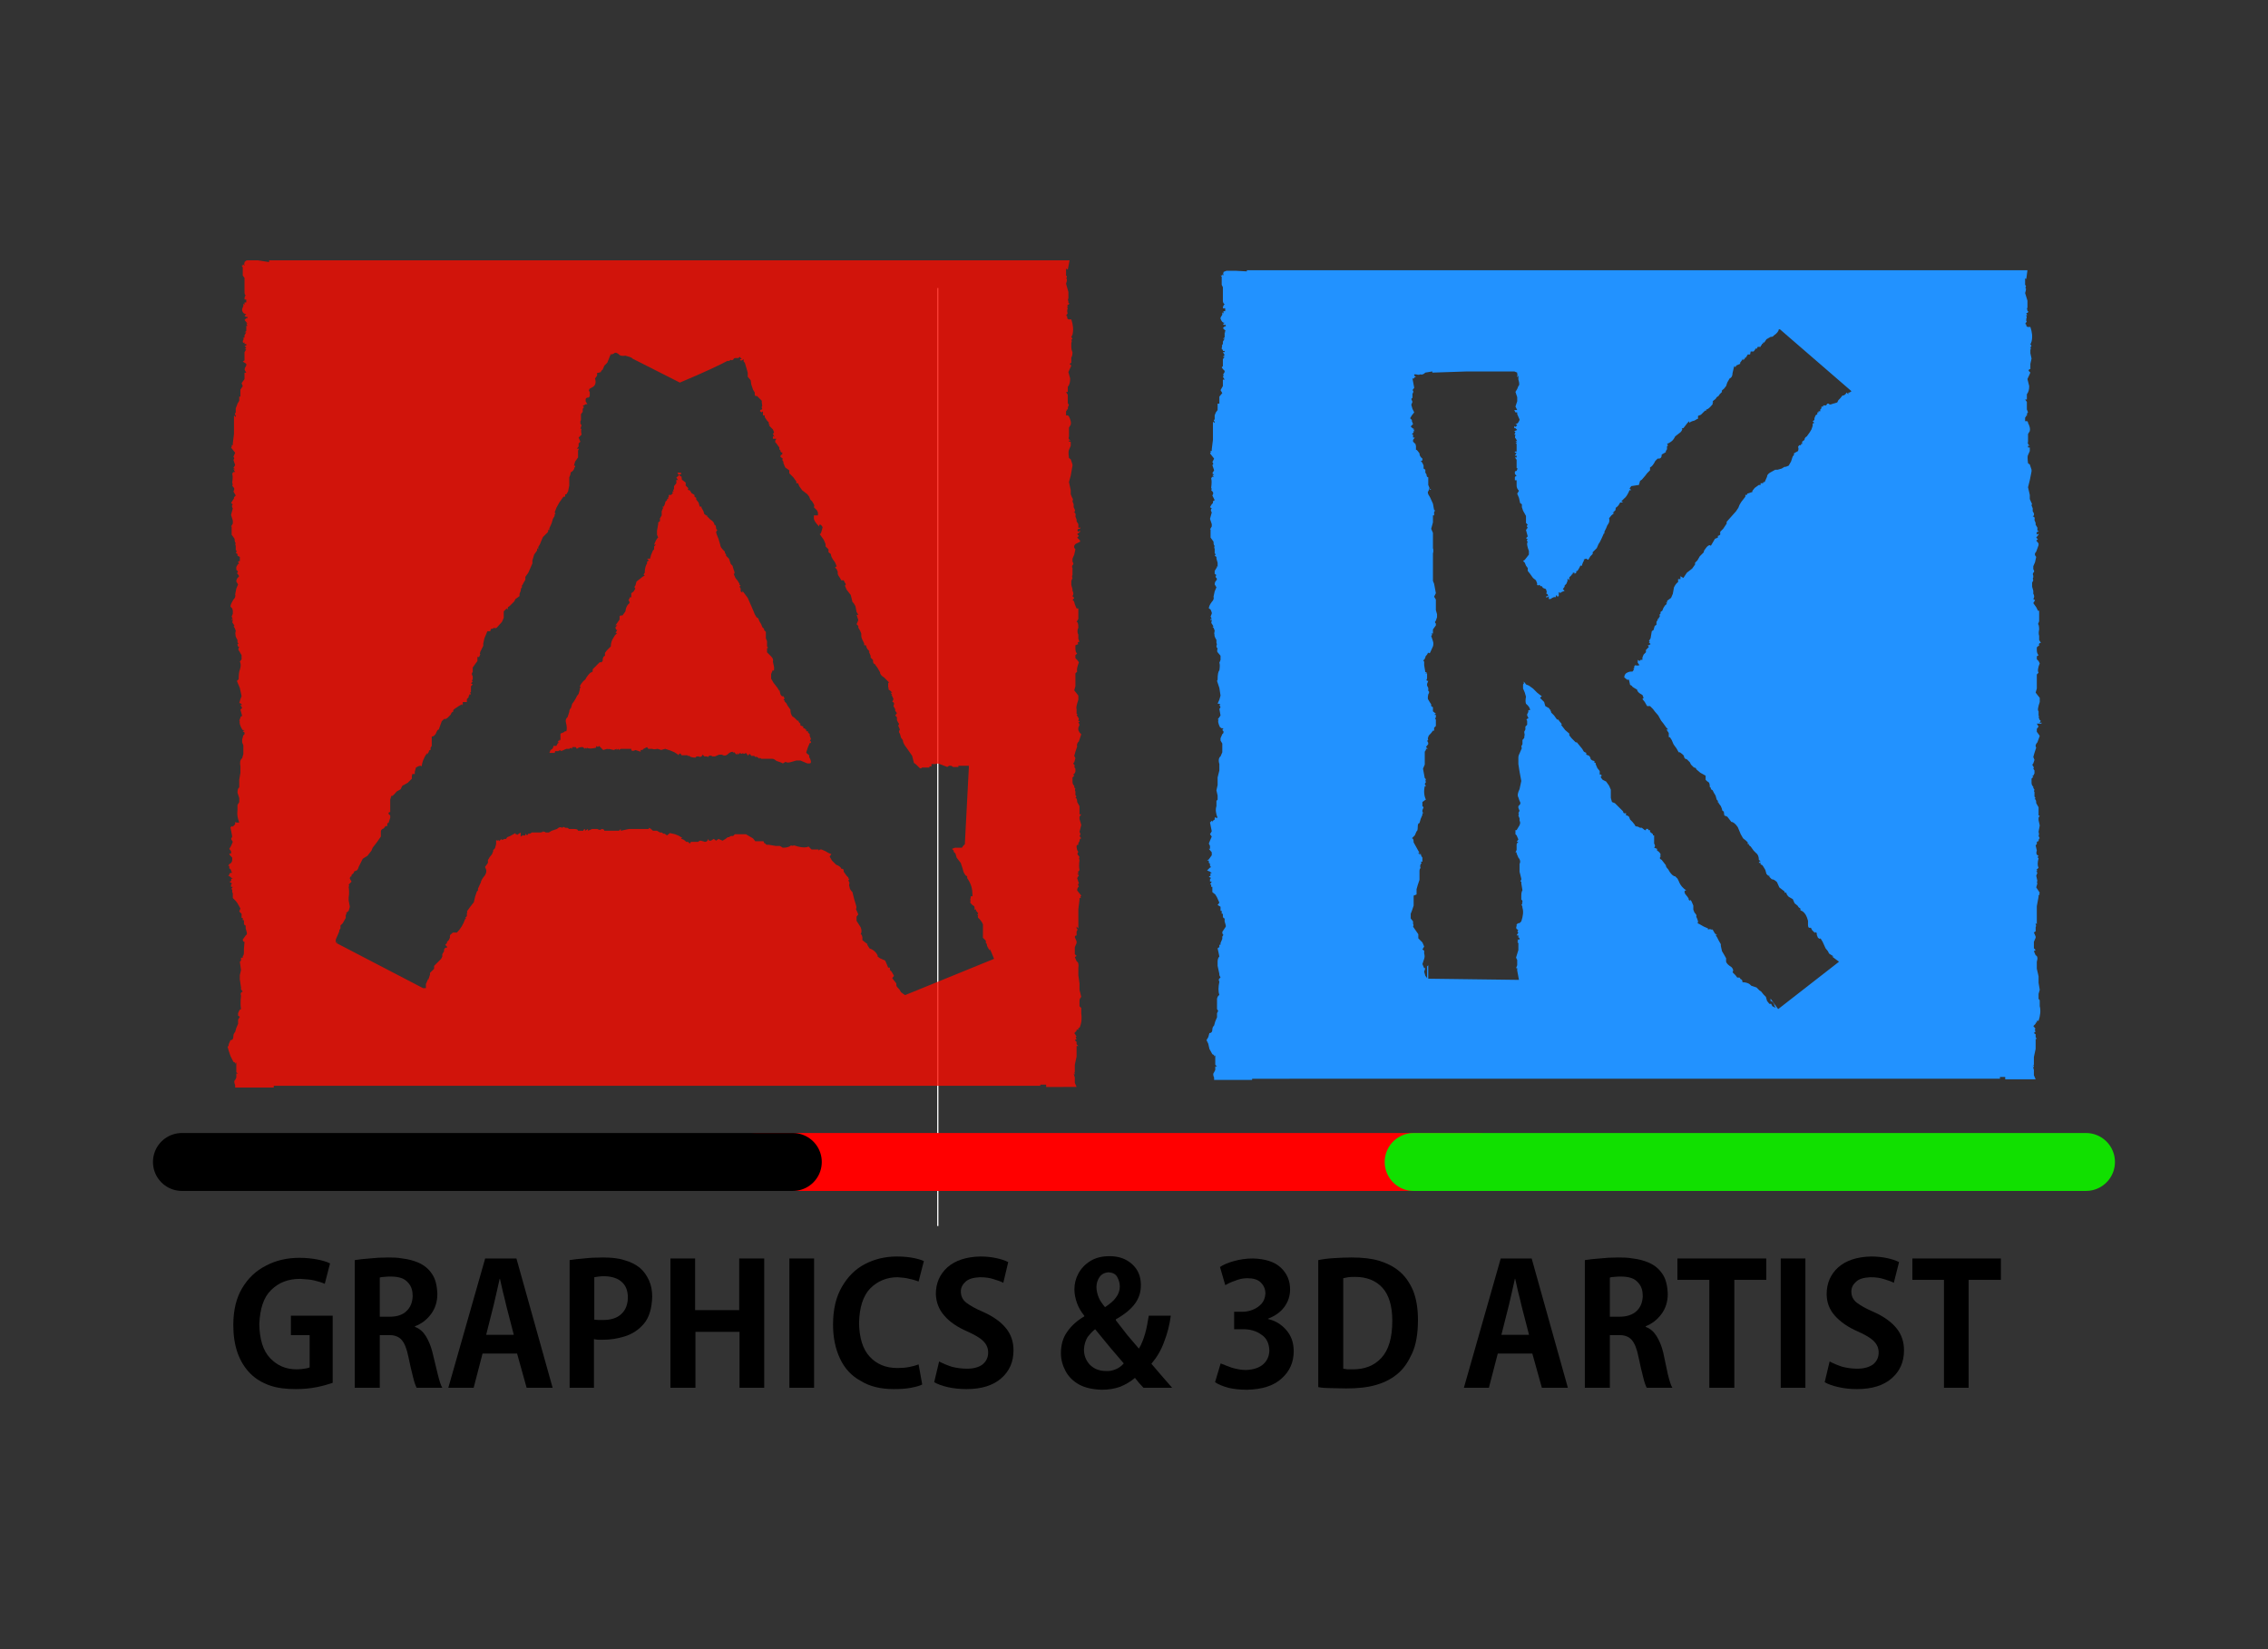 <?xml version="1.0" encoding="utf-8"?>
<!-- Generator: Adobe Illustrator 22.0.0, SVG Export Plug-In . SVG Version: 6.00 Build 0)  -->
<svg version="1.1" id="Layer_1" xmlns="http://www.w3.org/2000/svg" xmlns:xlink="http://www.w3.org/1999/xlink" x="0px" y="0px"
	 viewBox="0 0 550 400" style="enable-background:new 0 0 550 400;" xml:space="preserve">
<rect x="0" y="0" width="550" height="400" fill="#333333" stroke="none"/>
<style type="text/css">
	.st0{fill:#FFFFFF;}
	.st1{fill:#2292FF;}
	.st2{fill:#FB0C00;fill-opacity:0.788;}
	.st3{fill:none;stroke:#FF0000;stroke-width:9.9;stroke-linecap:round;stroke-linejoin:round;stroke-miterlimit:3;}
	.st4{fill:none;stroke:#11E000;stroke-width:9.9;stroke-linecap:round;stroke-linejoin:round;stroke-miterlimit:3;}
	.st5{fill:none;stroke:#000000;stroke-width:9.9;stroke-linecap:round;stroke-linejoin:round;stroke-miterlimit:3;}
</style>
<g id="PathID_85" transform="matrix(1.487, 0, 0, 1.487, -21.95, -135.35)">
	<path class="st0" d="M167.8,138v153h-0.2V138H167.8"/>
</g>
<g id="PathID_86" transform="matrix(1.487, 0, 0, 1.487, -21.95, -135.35)">
</g>
<g id="PathID_87" transform="matrix(1.419, 0, 0, 1.419, 289.6, 66.25)">
	<path class="st1" d="M142,0.9V2c0.2,0.2,0.2,0.3,0,0.5c0.2,0,0.2,0.3,0,0.9l0.4,1.3v0.4v0.5v0.3c-0.1,0.1-0.1,0.3,0,0.4v0.2
		c0.2,0,0.2,0.1,0,0.3h-0.2l0.2,0.5c-0.1-0.2-0.2-0.2-0.2,0c0.1,0.1,0.1,0.3,0,0.5v0.4c0.1,0,0.1,0.1,0,0.2c-0.2,0.2-0.2,0.3,0,0.4
		V9l0.2,0.2h0.5c0.3,0.9,0.4,1.7,0.2,2.5l-0.2,0.5l0.2,0.2l-0.2,0.3c0.1,0.1,0.1,0.3,0,0.4v0.6l0.2,0.9l-0.2,0.9v0.9
		c-0.2,0-0.3,0.1-0.3,0.3l0.3,0.3l-0.5,1.1l0.3,1.2c0,0.6-0.1,1-0.4,1.4v0.9H142l0.3,0.4v0.9v0.4l0.2,0.5c-0.1,0-0.2,0.2-0.2,0.6
		H142c0.2,0,0.2,0.1,0,0.3v0.6h0.3c0.1,0,0.2,0.1,0.2,0.3c0.3,0.6,0.4,1,0.3,1.4l-0.3,0.5v0.2v0.7v0.4c-0.1,0.3,0,0.5,0.3,0.7h-0.3
		v0.3h0.3v0.6l-0.3,0.7c-0.1,0.1-0.1,0.6,0,1.4l0.3,0.2l0.3,0.9v0.3l-0.3,1.5l-0.3,1.2l0.3,1.3v0.7l0.3,0.7c0.1,0,0.1,0.1,0,0.4
		l0.2,0.5v0.5c0.3,0.4,0.3,0.7,0,0.9c0.3,0,0.4,0.2,0.3,0.6l0.2,0.5v0.3l0.3,0.5v0.5c0,0.1,0.1,0.1,0.2,0v0.2h-0.2
		c-0.2,0.2-0.2,0.3,0,0.5l0.2-0.2v0.2l-0.4,0.5l0.3,0.3l-0.3,0.2l0.4,0.5v0.3l-0.4,1.1c-0.3,0.3-0.3,0.6,0,0.9l-0.2,0.9l-0.3,0.7
		v0.5c0.2,0.3,0.2,0.5,0,0.6c-0.1,0.2-0.1,0.3,0,0.5v0.5v0.3V52c-0.1,0.1-0.1,0.3,0,0.5l-0.2,0.4v0.7l0.2,0.7v0.5
		c0.2,0.3,0.2,0.6,0,0.9l0.3,0.2l-0.3,0.5l0.5,0.7l0.3,0.6h0.2v1.4v0.4l-0.2,0.5c0.1,0,0.2,0.3,0.2,0.9c-0.1,0.5-0.1,0.8,0,1.1v0.7
		l0.3,0.5c-0.3,0-0.4,0.2-0.3,0.5c-0.1,0-0.3,0.1-0.4,0.3v0.4c0,0.4,0.1,0.7,0.3,0.9l-0.3,0.2v0.5l0.3,0.3l0.2,0.4
		c-0.3,0.7-0.4,1.3-0.2,1.6l-0.3,0.3v0.7v0.4v0.9v0.4l-0.2,0.7l0.7,0.9v0.5v0.2c-0.3,0.9-0.4,1.4-0.2,1.6v0.7c0.1,0.2,0.1,0.3,0,0.3
		l0.2,0.5c0.2,0,0.2,0.2,0,0.4c0,0.1,0.1,0.1,0.3,0v0.2H144l0.3,0.5l-0.3,0.4v0.5l0.3,0.4l0.2,0.3l-0.4,1.1
		c-0.3,0.3-0.4,0.6-0.2,0.9l-0.3,0.9l-0.2,0.7l0.2,0.5l-0.2,0.6c-0.2,0.2-0.2,0.3,0,0.5c0.1,0.2,0.1,0.3,0,0.4l0.2,0.3v0.5l-0.2,0.4
		c-0.2,0-0.2,0.1,0,0.2l-0.3,0.3v0.7c0,0.3,0.1,0.5,0.3,0.7v0.2l0.2,0.3c-0.1,0.2-0.1,0.3,0,0.4v0.5v0.3c0.2,0.1,0.2,0.3,0,0.4
		c0.2,0,0.3,0.2,0.3,0.7l0.4,0.7v1.4h0.2l-0.2,0.4v0.4l0.2,0.9l-0.2,1.1c0.1,0.3,0.1,0.5,0,0.7l0.2,0.4c-0.1,0-0.2,0.2-0.2,0.5
		c-0.2,0-0.3,0.1-0.3,0.2v0.3l-0.2,0.2l0.2,0.9c-0.1,0.3-0.1,0.5,0,0.7l0.3,0.2c-0.2,0.2-0.2,0.3,0,0.4c-0.2,0.8-0.2,1.3,0,1.6
		c-0.2,0.3-0.3,0.4-0.4,0.2l0.2,0.4h-0.2l0.2,0.3l-0.2,0.5l0.2,0.9c-0.1,0.1-0.1,0.3,0,0.4l-0.2,0.7l0.6,0.9c-0.1,0.2-0.1,0.3,0,0.4
		h-0.2v0.3l-0.3,1.6v0.4v0.4v1.2v0.5v0.6l-0.2-0.2v0.2c0.1,0.2,0.1,0.3,0,0.5v0.7l-0.3,0.2l0.3,0.7v0.2l-0.3,0.7v1.1l0.3,0.3
		l-0.3,0.2l0.3,0.7c0.3,0.1,0.4,0.5,0.2,1.1v1.2l0.3,1.3v0.2v0.9l0.2,1.2l-0.2,0.7v0.9c0.1,0,0.2,0.1,0.2,0.3v0.9
		c0.2,0.7,0.1,1.6-0.2,2.5H144v0.3h-0.2v0.2l-0.3,0.3c-0.1,0.1-0.1,0.2,0,0.2l0.3,0.4c-0.2,0-0.2,0.2,0,0.4l-0.3,0.3l0.3,0.2v0.5
		l0.2,0.3h-0.2v0.9v0.4v0.4l-0.3,1.4v0.4v0.4v0.5c-0.1,0.1-0.1,0.2,0,0.2v0.3l-0.2-0.3l0.2,0.7v0.9l0.3,0.7h-5.2v-0.4h-0.9v0.3H9.9
		v0.2H3.4v-0.4c-0.2-0.4-0.2-0.7,0-0.9l0.2-0.4v-0.6h0.3l-0.3-0.3v-0.5v-0.9v-0.2l-0.2,0.2c0.1-0.1,0-0.3-0.3-0.4l-0.5-0.9l-0.2-0.9
		l-0.3-0.6l0.3-0.5l0.2-0.7c0.3,0,0.5-0.2,0.5-0.6c0-0.3,0.1-0.5,0.3-0.7l0.2-0.7l0.3-0.7v-0.7l0.2-0.4l-0.2-0.3V124
		c0.1-0.4,0.3-0.6,0.4-0.6c-0.2-0.6-0.2-1.3,0-2.3c-0.2-0.3-0.1-0.5,0.2-0.7l-0.2-0.4v-0.2L4,118.4v-0.7c0-0.4,0.1-0.7,0.3-0.9
		L4,115.4l0.3-0.2v-0.4h0.2v-0.3l0.3-0.7v-0.4l0.2-0.3c-0.1,0-0.2-0.2-0.2-0.5l0.4-0.6l0.2-0.3v-0.2l-0.2-0.7v-0.5
		c-0.2,0-0.3-0.2-0.3-0.4v-0.4H4.7v-0.5H4.5v-0.7L4,108l0.3-0.4l-0.4-0.9l-0.3-0.5l-0.5-0.4v-0.4v-0.5H2.9v-0.4H2.7l0.3-0.5H2.7
		v-0.4c0.2-0.2,0.2-0.3,0-0.3l-0.2-0.2c0.3,0,0.4-0.2,0.2-0.5h0.3l-0.3-0.3l-0.5-0.2l0.3-0.3l0.2-0.2c0.2,0,0.2-0.1,0-0.3v-0.2
		c0-0.2-0.1-0.3-0.2-0.3v-0.4H2.2l0.3-0.2l0.5-0.7v-0.5l-0.5-0.6h0.2v-0.5l-0.2-0.4l0.2-0.5l0.3-0.7l-0.3-0.4l0.3-0.5l-0.3-1.5
		l0.3-0.3l0.2,0.3c-0.1-0.2-0.1-0.2,0-0.3l0.3-0.2v-0.3c0-0.1,0.1-0.1,0.2,0H4c-0.3-0.7-0.4-1.4-0.2-2v-0.4v-0.5L4,90v-0.7l-0.2-0.9
		L4,87.5v-0.9v-0.4L4.3,85v-1.1c-0.2-0.6-0.1-1.1,0.2-1.3l0.3-0.7v-0.7v-0.4v-0.4l-0.3-0.5v-0.4l0.3-0.7l0.2-0.2v-0.3l-0.2-0.2
		l0.2-0.3H4.7l-0.3-0.2c-0.3-0.6-0.4-1.1-0.2-1.3H4l0.3-0.4l0.2-0.3l-0.2-1.1l0.2-0.3l-0.2-0.4h0.2l-0.2-0.2H4l0.3-0.7l0.2-0.7
		l-0.2-1.3l-0.4-1.2L4,69.5c0-0.9,0.1-1.4,0.3-1.6c0.1-0.6,0.1-1.1,0-1.3l0.2-0.5v-0.7L4,64.8c-0.1-0.1-0.1-0.3,0-0.7
		c-0.1,0-0.2-0.1-0.2-0.4c0.1-0.2,0.1-0.3,0-0.5v-0.5c-0.3-0.5-0.4-0.8-0.3-0.9c-0.1,0-0.1-0.2,0-0.7l-0.2-0.5
		c-0.2-0.1-0.2-0.2,0-0.2l-0.3-0.5c-0.1,0-0.1-0.2,0-0.5c0-0.2-0.1-0.2-0.2,0v-0.3h0.2l-0.2-0.4l0.2-0.5V58l-0.2-0.5l-0.3-0.2
		c0-0.3,0.2-0.7,0.5-1.1c0.3-0.3,0.4-0.6,0.3-0.9l0.2-0.9l0.3-0.7l-0.3-0.5c0-0.3,0.1-0.5,0.3-0.7c0.1-0.1,0.1-0.3,0-0.4
		c-0.2-0.1-0.2-0.3,0-0.5l-0.3-0.2v-0.5l0.3-0.5c0.1,0,0.1-0.1,0-0.3L4,50.2v-0.7l-0.2-0.7v-0.3l-0.3-0.2c0.2-0.2,0.2-0.3,0-0.4
		v-0.5v-0.3c-0.1-0.1-0.1-0.3,0-0.5c-0.1,0-0.2-0.2-0.2-0.7l-0.5-0.7v-1.4H2.7l0.3-0.5v-0.4l-0.3-0.9l0.3-1.1
		c-0.2-0.3-0.2-0.5,0-0.7L2.7,40l0.3-0.5l0.2-0.2v-0.3l0.3-0.2L3.1,38c0.2-0.3,0.2-0.5,0-0.7l-0.2-0.2C3,37,3,36.8,2.9,36.7
		c0.1-0.8,0.1-1.3,0-1.6c0.1-0.3,0.3-0.4,0.5-0.2l-0.3-0.4h0.3l-0.3-0.3l0.3-0.5l-0.3-0.9c0.2-0.1,0.2-0.3,0-0.5l0.3-0.6l-0.7-0.9
		c0.2-0.2,0.2-0.3,0-0.4h0.3v-0.3l0.2-1.6v-0.4v-0.5v-1.1v-0.5v-0.6l0.3,0.2v-0.2c-0.2-0.2-0.2-0.3,0-0.4v-0.7l0.2-0.5l0.3-0.4
		L4,22.9v-0.6h0.3V22v-0.9l0.5-0.6L4.5,20l0.4-0.7v-1.1h0.3l-0.3-0.5c0.2-0.2,0.2-0.3,0-0.3l0.3-0.5v-0.2l-0.3-0.3l-0.2-0.3l0.2-0.2
		v-0.2v-0.4v-0.6l0.3-0.4H4.9l0.3-0.3l-0.3-0.5h0.3v-0.2H4.9v-0.3c-0.1,0.2-0.2,0.1-0.2-0.2c0.1-0.3,0.1-0.4,0-0.4l0.2-0.3v-0.4
		l0.3-0.5H4.9l0.3-0.2v-0.9h0.2L5.2,9.9h0.2L4.9,9.4l0.3-0.3h0.2c0-0.3-0.1-0.4-0.2-0.2L4.9,8.7l0.3-0.2c-0.3,0-0.5-0.2-0.7-0.7V7.6
		l0.3-0.5V6.7l0.2,0.2V6.5h0.3V6H4.9c0-0.3,0.1-0.5,0.3-0.7C5,5.2,4.9,5,4.9,4.7V3.8V3.1V2.4L4.7,2V0.9V0.6L4.5,0.4h0.3V0.2l0.2,0.2
		V0.2c-0.1,0-0.1-0.1,0-0.2v-0.2l0.5-0.2h0.4h0.5h0.4h0.4L9-0.3v-0.2h133.4l-0.2,1.5L142,0.9 M112.7,20.5L100.1,9.6h-0.2
		c0,0.3-0.3,0.7-0.9,1.1c0,0.1-0.2,0.2-0.5,0.2l-0.7,0.4l-0.2,0.3c-0.2,0.3-0.3,0.4-0.4,0.2v0.3H97v0.2c-0.1,0-0.2,0.1-0.2,0.3h-0.5
		L96.1,13c0-0.2-0.1-0.2-0.2,0l-0.3,0.4h-0.5L95,13.9h-0.4l-0.3,0.5c-0.1,0.1-0.2,0.1-0.2,0v0.2l-0.3,0.3v-0.3l-0.2,0.3l-0.3,0.4
		v0.2l-0.7,0.3v0.2h-0.3v-0.2L92,17.1c0,0.5-0.2,0.8-0.5,0.9l-0.4,0.7l-0.2,0.6l-0.4,0.5c-0.3,0.2-0.4,0.3-0.3,0.5l-0.4,0.4
		l-0.2,0.3l-0.3,0.2l-0.2,0.3l-0.5,0.4c0.1,0.1,0.1,0.2,0,0.2v0.3c-0.5,0.6-0.8,0.9-1.1,0.9v0.2h-0.2l-0.4,0.4l-0.3,0.3l-0.5,0.2
		v0.5c-0.1,0-0.3,0.1-0.6,0.3c-0.5,0.1-0.8,0.3-0.9,0.4v-0.3l-0.3,0.3l-0.7,0.9h-0.3c0.2,0.1,0.1,0.4-0.2,0.7l-0.9,0.7
		c-0.2,0.4-0.4,0.7-0.7,0.9L81.2,29l-0.4,0.2c0.2,0.2,0.2,0.3,0,0.4v0.5l-0.2,0.3v0.2L79.9,31c0,0.5-0.2,0.7-0.5,0.7h-0.2l-0.4,0.4
		c-0.3,0.6-0.6,1-0.9,1.1v0.5l-0.5,0.5l-0.3,0.4l-0.6,0.7l-0.3,0.2l-0.2,0.7l-1.3,0.2l-0.3,0.4l0.3,0.3h-0.3
		c-0.3,0.7-0.6,1.2-0.9,1.4l-0.2,0.2l-0.3,0.3l0.3,0.2h-0.5l-0.3,0.5L72.2,40c-0.1,0-0.2,0.1-0.2,0.5l-0.5,0.5h0.3l-0.5,0.4
		l-0.4,0.5c0.1,0.3,0.1,0.7-0.3,1.2l-0.2,0.5l-0.3,0.6v0.3H70l-0.4,0.9l-0.3,0.6l-0.2,0.3L68.8,47l-0.7,0.7v0.3l-0.4,0.4l-0.3,0.5
		L67.3,49L67,48.8c-0.1,0-0.3,0.1-0.5,0.2c0.2,0,0.2,0.1,0,0.3l-0.2,0.5v0.2h-0.3l-0.2,0.4l-0.3,0.5h-0.2v0.3l-0.3,0.2L65,51.5v-0.3
		h-0.3v0.4c0-0.3-0.1-0.3-0.2,0L64.1,52v0.5l-0.3-0.3v0.4l-0.2,0.5l-0.3,0.3v0.2L63,54l0.3,0.3l-0.5,0.2c-0.2,0.2-0.3,0.2-0.5,0v0.7
		c-0.2,0.1-0.3,0.1-0.3,0c0-0.2-0.1-0.2-0.2,0v0.2c-0.2-0.1-0.5,0-0.9,0.3h-0.3v-0.5l-0.2,0.2h-0.3c0-0.1,0.1-0.2,0.3-0.2
		c0.1,0,0.1-0.1,0-0.3l-0.3-0.2c0.2,0,0.2-0.2,0-0.7l-0.5-0.2l-0.2-0.3h-0.3v-0.2h-0.2c0,0.1-0.1,0.1-0.3,0v-0.3l-0.2-0.5l-0.5-0.4
		l-0.5-0.7l-0.4-0.5v-0.5l-0.3-0.4l-0.2-0.5l-0.3-0.3L56.5,49l0.7-0.9v-0.6c-0.3-0.8-0.4-1.3-0.2-1.6c-0.2-0.1-0.2-0.3,0-0.4
		l-0.3-0.2l0.3-0.3l-0.3-1.1l0.3-0.4c-0.2-0.2-0.2-0.3,0-0.5l-0.3-0.3v-0.5v-0.7l-0.5-0.9L56,40v-0.5l-0.3-0.2l-0.2-0.9l-0.3-0.7
		l0.3-0.5c-0.3-0.3-0.4-0.6-0.4-0.9v-0.9h-0.3v-0.5c0-0.1,0.1-0.2,0.3-0.2l-0.3-0.4v-0.3c0-0.1,0.1-0.2,0.3-0.2l0.2-0.5
		c0,0.1-0.1,0.1-0.2,0v-0.3v-0.5v-0.6l-0.3-0.4h0.3v-0.3h-0.3l0.3-0.5h-0.3v-0.2h0.3v-1.3L54.9,29h0.3l-0.3-0.3h0.3l-0.3-0.5
		c-0.1,0-0.1-0.2,0-0.6h-0.2l0.2-0.4L54.7,27l0.5-0.2l-0.3-0.3h-0.2v-0.2c0-0.2,0.1-0.2,0.2,0l0.3-0.3l-0.3-0.2
		c0.3,0,0.5-0.2,0.7-0.7V25l-0.4-0.9v-0.3h-0.3l-0.2-0.4h0.5l-0.3-0.6l0.3-0.9v-0.7l-0.3-0.9l0.3-0.5l0.2-0.5c0.2-0.1,0.2-0.5,0-1.1
		v-0.7l-0.2,0.3v-0.3c0.1-0.1,0.1-0.2,0-0.2v-0.3l-0.5-0.2h-0.5h-0.5h-0.5h-0.4h-6.1l-6,0.2v-0.2l-1.2,0.2c-0.3,0.3-0.6,0.4-0.9,0.3
		c-0.1,0.1-0.3,0.1-0.7,0h-0.3v0.2l0.3,0.3h-0.3L37.6,18h-0.3l0.3,1.6L37.3,20c0.2,0.1,0.2,0.4,0,0.6v0.7l-0.2,0.2l0.2,0.5l-0.2,0.5
		l0.2,0.7l0.3,0.6l-0.4,0.5l-0.3,0.5l0.3,0.3v0.2l0.2,0.5l-0.4,0.4l0.3,0.3l0.4,0.2h-0.3l0.3,0.3h-0.3c0.2,0.1,0.1,0.3-0.2,0.5
		c0.1,0.1,0.2,0.1,0.2,0v0.4v0.2h0.3l-0.3,0.4v0.3l0.5,0.5c-0.1,0-0.1,0.1,0,0.2v0.7H38l0.2,0.2l0.3,0.4c0,0.3,0.1,0.6,0.5,0.9v0.3
		l-0.3,0.2c0.2,0,0.3,0.2,0.5,0.7v0.5l0.3,0.2v0.5l0.2,0.3c0,0.3,0.1,0.5,0.3,0.5v0.6v0.7l0.2,0.5c0,0.3,0.1,0.4,0.3,0.3L40,36.7
		c0.2,0,0.2,0.2,0,0.6c-0.1,0-0.1,0.2,0,0.5l0.3,0.5l0.5,1.1l0.2,1.1c0.2,0,0.2,0.1,0,0.3v0.6h-0.2v1.2l-0.3,1.1l0.3,0.7V47
		c0.1,0.3,0.1,0.6,0,0.9v0.4V49v0.7v0.6v0.7v0.5v1.1l0.2,0.5l0.3,1.6l-0.3,0.6l0.3,0.5v0.5v0.7v0.6l0.2,0.7v0.5l-0.2,0.6
		c-0.2,0.2-0.2,0.3,0,0.5v0.3l-0.5,0.7v0.7h-0.3c0.2,0.1,0.2,0.3,0,0.4l0.3,0.9c0.1,0.3,0.1,0.6,0,0.9l-0.5,1.1
		C40.1,65,40,65,40,64.8l-0.2,0.4c-0.2,0.2-0.3,0.3-0.3,0.5l-0.2,0.4c-0.2,0-0.2,0.1,0,0.3V67l0.2,1.2h0.3l-0.3,0.2h0.3v0.9
		c-0.2,0.3-0.1,0.4,0.2,0.4l-0.2,0.5v0.3l0.2,0.4v0.5c0.2,0.1,0.2,0.3,0,0.6c-0.1,0.5-0.1,0.8,0,0.9l0.3,0.5l0.2,0.3V74l0.3,0.2v0.7
		l0.5,0.4l-0.3,0.2h0.3V76c-0.2,0-0.2,0.1,0,0.3v1.1l-0.3,0.3v0.5h-0.2l-0.3,0.4c-0.3,0.3-0.5,0.5-0.5,0.7c-0.1,0.2-0.1,0.3,0,0.4
		l-0.2,0.3c0.1,0,0.2,0.2,0.2,0.5L39.6,81l0.3,0.3h-0.3v0.2l-0.2,0.3v0.2v1.3v0.7l-0.3,0.7l0.3,1.6l0.2,0.2c-0.1,0.2-0.1,0.3,0,0.5
		l-0.2,0.3l0.2,0.4h-0.2c-0.2,0.9-0.1,1.7,0.2,2.3c-0.1,0-0.3,0.2-0.6,0.4v0.7l0.2,0.2l-0.2,0.5v0.3l0.2,0.2h-0.2v0.3l-0.3,0.7
		l-0.2,0.7c-0.2,0-0.3,0.2-0.3,0.7c0,0.5-0.1,0.7-0.2,0.7l-0.3,0.7l-0.5,0.5c0.2,0,0.3,0.2,0.3,0.7l0.5,0.9l0.5,0.9h-0.3
		c0.3,0.1,0.4,0.3,0.3,0.4l0.2-0.3V99c0,0.4,0.1,0.7,0.3,0.9v0.7h-0.3c0.2,0.2,0.2,0.3,0,0.4c-0.1,0.3-0.1,0.5,0,0.7
		c-0.1,0-0.2,0.2-0.2,0.5v0.4v1.1l-0.3,0.9l-0.2,0.7v0.9l-0.5,0.2v0.4v1.3l-0.3,0.9l-0.2,0.5v0.4v0.4l0.4,0.5v0.4
		c0.1,0.2,0.1,0.3,0,0.5l0.9,1.3v0.3v0.4l0.7,0.7l0.3,0.7l-0.3,0.5l0.3,0.2v0.5c0.1,0.3,0.1,0.6,0,0.9l-0.3,0.9l0.3,0.7h0.2
		l-0.2,0.6l0.2,0.7l0.3,0.4v-0.7v-1.3l0.2-0.2v2.3l15.5,0.2l-0.3-1.6v-0.4h-0.2l0.2-0.5v-0.4v-0.5l-0.2-0.4l0.4-1.3v-0.5v-0.4v-0.3
		c-0.2-0.1-0.2-0.3,0-0.4c-0.2-0.1-0.2-0.2,0-0.2h0.2c0-0.3-0.1-0.4-0.2-0.3v-0.4h-0.3l0.3-0.5c-0.2-0.1-0.2-0.3,0-0.4l-0.3-0.2
		c-0.1-0.2-0.1-0.3,0-0.5v-0.3l0.3-0.2h0.2l0.3-0.3c0.3-0.9,0.4-1.7,0.2-2.3c0-0.3-0.1-0.5-0.2-0.5l0.2-0.2c-0.1,0-0.1-0.1,0-0.3
		c0-0.3-0.1-0.4-0.2-0.4v-0.7c0-0.5,0.1-0.8,0.2-0.9l-0.2-1.2V104c-0.2,0-0.2-0.1,0-0.3v-0.2l-0.3-1.2V101c0.2-0.4,0.1-0.8-0.2-1.1
		l-0.3-0.7V99h-0.2l0.2-0.4v-0.9c0-0.2,0.1-0.3,0.3-0.5h-0.3l0.3-0.4l-0.3-0.7l-0.2-0.2v-0.7h0.2l0.3-0.5c0.3-0.4,0.4-0.8,0.2-1.1
		v-0.4l-0.2-0.5c0.1-0.2,0.1-0.3,0-0.4l0.2-0.4l-0.2-0.5v-0.3l0.2-0.2c0.2-0.2,0.2-0.4,0-0.7l-0.2-0.6c-0.2-0.3-0.1-0.8,0.2-1.4
		l0.3-1.4l-0.3-1.6l-0.2-1.3v-0.7v-0.4c0-0.3,0.1-0.5,0.2-0.7l0.3-0.7c0.1-0.1,0.1-0.3,0-0.5l0.2-0.4v-0.7c0.3-0.3,0.4-0.5,0.3-0.7
		c0.1,0,0.1-0.2,0-0.7l0.2-0.4v-0.5l0.3-0.3v-0.7c-0.2-0.2-0.1-0.3,0.2-0.4V76l-0.2-0.4v-0.2l0.2-0.4v-0.3h0.3
		c0-0.3-0.2-0.7-0.7-1.1c-0.1-0.3-0.1-0.7,0-1.2l-0.2-0.7l-0.3-0.7v-0.7c0.2-0.2,0.2-0.3,0-0.5l0.3,0.2l0.2,0.3l0.5,0.2l0.7,0.5
		l0.7,0.7l0.5,0.4l0.3,0.2l-0.3,0.3l0.7,0.7l0.2,0.7l0.7,0.4v0.2h0.2v0.3H61v0.2l0.5,0.5l0.5,0.7h0.2l0.3,0.4
		c0.3,0.3,0.4,0.5,0.2,0.5l0.7,0.9l0.7,0.6V79l0.4,0.5l0.7,0.7h0.2l0.9,1.1l0.3,0.5l0.4,0.2v0.3l0.5,0.2l0.2,0.3
		c0,0.3,0.2,0.5,0.7,0.6v0.3h0.2v0.2l0.3,0.7l0.4,0.5v0.6h0.2c0.2,0.2,0.2,0.2,0,0.3v0.2l0.3,0.4l0.6,0.3l0.5,0.7l0.3,0.7v0.5v0.4
		v0.5l0.2,0.7l0.5,0.2l0.7,0.7l0.7,0.7c0,0.3,0.2,0.4,0.5,0.3v0.4h0.2l0.3,0.2l0.2,0.5l0.4,0.4l0.4,0.5c0,0.2,0.2,0.3,0.5,0.3
		l0.4,0.2h0.3l0.5,0.4h0.2V95h0.4v0.2h0.3v0.3l0.5,0.4v0.2h0.2v0.7v0.7c0.2,0.3,0.2,0.5,0,0.7l0.5,0.2v0.3l0.3,0.2
		c0.3,0.3,0.4,0.5,0.2,0.7c0.2,0,0.2,0.1,0,0.2v0.3l0.3,0.2l0.7,0.9c0,0.2,0.1,0.4,0.4,0.7l0.3,0.5c0.3,0.4,0.6,0.7,0.9,0.7l0.4,0.4
		l0.2,0.4c0.3,0.8,0.8,1.3,1.3,1.6c-0.3,0-0.4,0.2-0.2,0.6l0.4,0.5l0.2,0.3v0.2c0.2,0.2,0.3,0.2,0.3,0l0.2,0.3l0.3,0.7v0.7l0.2,0.5
		c0.3,0.3,0.4,0.5,0.3,0.7c0.3,0.6,0.4,1,0.2,1.1l0.4,0.2l0.7,0.4l0.7,0.3v0.2c0.3-0.1,0.5-0.1,0.5,0h0.3l0.4,0.7l0.4,0.2h-0.3
		l0.3,0.5l0.2,0.4l0.4,0.7L90,115l0.2,0.9l0.3,0.5l0.4,0.7v0.4v0.2c0.1,0.3,0.4,0.6,0.9,0.9c0.3,0.3,0.4,0.6,0.2,0.9l0.3,0.3
		l0.2,0.2l0.3,0.4h0.4l0.2,0.3c0.2,0,0.3,0.2,0.3,0.5c0.6,0,1.1,0.2,1.3,0.4l0.2,0.2l0.9,0.3l0.5,0.5l0.3,0.2l0.4,0.5l0.4,0.4
		l0.2,0.7l0.4,0.5h0.3l0.2,0.4l0.4,0.2c0.2,0,0.3,0.1,0.4,0.3l-0.4-0.5c-0.1-0.5-0.3-0.8-0.7-0.9v-0.4l1.3,1.8l10.4-8.1l-1.2-0.9
		h0.3l-0.5-0.3l-0.3-0.2l-0.2-0.4l-0.4-0.5l-0.5-1.1l-0.3-0.5c-0.1-0.1-0.2-0.1-0.2,0l-0.3-0.2l-0.2-0.5v-0.3l-0.3-0.2v0.2l-0.2-0.2
		l-0.3-0.3l-0.2-0.4h-0.3c-0.1,0-0.2-0.2-0.2-0.5v-0.7c-0.2-0.8-0.5-1.3-0.9-1.6l-0.4-0.2v-0.3l-0.3-0.2l-0.2-0.3l-0.5-0.4l-0.3-0.7
		l-0.7-0.4c-0.3-0.3-0.4-0.5-0.4-0.7h-0.3v-0.2l-0.9-0.7l-0.4-0.9c-0.3-0.3-0.6-0.5-0.9-0.5l-0.4-0.4v-0.2h-0.2l-0.3-0.3l-0.2-0.7
		l-0.3-0.5l-0.2-0.3l-0.4-0.2L97,101h-0.2v-0.2h-0.3c0-0.2,0.1-0.2,0.3-0.3l-0.3-0.2c0-0.6-0.2-1-0.5-1.2L95.9,99l-0.3-0.3l-0.5-0.7
		c-0.3-0.2-0.4-0.3-0.2-0.4h-0.3v-0.3L94.3,97l-0.5-0.4l-0.4-0.7l-0.5-1.2c-0.4-0.6-0.8-0.9-1.1-0.9l-0.7-0.9l-0.5-0.2L90.5,92
		c-0.2,0-0.3-0.2-0.3-0.4L90,91.1l-0.3-0.4c-0.1,0-0.1-0.1,0-0.2h-0.2v-0.3L89.3,90l-0.2-0.7l-0.3-0.5l-0.2-0.4l-0.3-0.2V88
		l-0.2-0.2v-0.3L88,87.1l-0.4-0.3l-0.2-0.2v-0.7c-0.2-0.1-0.5-0.3-0.9-0.5l-0.7-0.6c0-0.2-0.2-0.3-0.4-0.3l-0.5-0.5l-0.2-0.4
		l-0.5-0.5L83.9,83l-0.2-0.3v-0.2l-0.3-0.3L83,81.9h-0.2l-0.4-0.7l-0.3-0.4l-0.2-0.3l-0.3-0.7l-0.2-0.3c0-0.1-0.1-0.2-0.3-0.2v-0.7
		l-0.4-0.6H81l-0.3-0.3l-0.5-0.7l-0.4-0.5l-0.5-0.9l-0.6-0.7l-0.3-0.4l-0.2-0.2l-0.3-0.3h-0.4L77.4,74L77,73.3l-0.4-0.5l0.2-0.2
		l-0.2-0.5c-0.6-0.3-0.9-0.6-0.9-0.9l-0.5-0.3l-0.3-0.2c-0.1-0.2-0.3-0.3-0.4-0.3l-0.2-0.9H74l-0.5-0.4c0-0.3,0.1-0.5,0.3-0.7
		c0.3-0.2,0.6-0.3,0.9-0.3h0.2l0.3-0.4c-0.2,0-0.2-0.1,0-0.2v-0.3l0.2-0.2c0.2,0.1,0.4,0.1,0.7,0l-0.3-0.4v-0.5l0.3,0.2l0.2-0.2h0.3
		v-0.4l0.2-0.5l0.4-0.4v-0.4l0.5-0.5l-0.2-0.3h0.2l0.3-0.2l-0.3-0.3c0.2-0.1,0.2-0.2,0-0.2l0.3-0.5l0.2-1.2l0.3-0.2l0.2-0.7l0.3-0.2
		v-0.5l0.2-0.3v-0.2h0.3c-0.2,0-0.2-0.1,0-0.3c0.1-0.1,0.1-0.3,0-0.4l0.2-0.2v-0.3l0.3-0.2l0.2-0.5c0.2-0.3,0.3-0.5,0.4-0.5
		c0.2-0.2,0.2-0.3,0-0.4h0.3c-0.2-0.2-0.1-0.3,0.2-0.5l0.4-0.3l0.3-0.7l0.2-1.1c0.2-0.4,0.4-0.7,0.7-0.9v-0.5h0.4v-0.5l0.5,0.3
		l0.6-0.9l0.9-0.7l0.5-0.7v-0.3l0.4-0.4l0.4-0.7l0.7-0.7v-0.2l0.2-0.3l0.3-0.4c0.3-0.3,0.5-0.4,0.7-0.2l0.7-1.2l0.5-0.2v-0.3
		c0.1,0,0.3-0.1,0.4-0.2v-0.5l0.5-0.5l0.6-0.9v-0.3l1.6-1.8l0.4-0.6l0.2-0.5l0.3-0.5l0.7-0.9v-0.3h0.3v-0.2l0.9-0.3v-0.2l0.4-0.5
		l0.7-0.5h0.3v-0.3h0.5c-0.2-0.1-0.1-0.2,0.2-0.2l0.4-0.9c0-0.3,0.2-0.5,0.5-0.7l0.9-0.5h0.4l0.7-0.2l0.5-0.3h0.2l0.5-0.2l0.4-0.7
		l0.3-0.9l0.2-0.2v-0.3l0.7-0.4c0.1-0.3,0.1-0.5,0-0.7l0.2-0.3h0.3v-0.2h0.2v-0.4l0.4-0.3c0-0.3,0.2-0.5,0.4-0.6l0.5-0.7l0.3-0.5
		l0.2-0.6v-0.3c0-0.1,0.1-0.2,0.3-0.2l-0.3-0.3l0.3-0.2v-0.3l0.2-0.5l0.3-0.2v-0.3h0.2v-0.2h0.3v-0.3l0.2-0.2v-0.3h0.3v-0.2h0.5
		l0.2-0.3h0.3c0,0.2,0.2,0.2,0.7,0l0.7-0.2l0.2-0.4l0.3-0.3l0.4-0.5h0.2l0.3-0.2l0.2-0.3l0.3,0.3v-0.3h0.2l0.3-0.2l0.9-1.1
		L112.7,20.5"/>
</g>
<g id="PathID_88" transform="matrix(1.419, 0, 0, 1.419, 289.6, 66.25)">
</g>
<g id="PathID_89" transform="matrix(1.419, 0, 0, 1.419, 52.2, 63.85)">
	<path class="st2" d="M145.7,1.1l-0.3-0.2v1.2c0.2,0.1,0.2,0.3,0,0.5c0.2,0,0.2,0.3,0,0.9l0.4,1.4v0.4v0.4V6c-0.1,0.2-0.1,0.3,0,0.5
		v0.3c0.2,0,0.2,0.1,0,0.3h-0.2l0.2,0.4c-0.1-0.2-0.2-0.2-0.2,0c0.1,0.1,0.1,0.3,0,0.5v0.4c0.1,0,0.1,0.1,0,0.3
		c-0.2,0.1-0.2,0.3,0,0.4v0.3l0.2,0.2h0.5c0.3,0.9,0.4,1.8,0.2,2.6l-0.2,0.4l0.2,0.3l-0.2,0.2c0.1,0.2,0.1,0.3,0,0.5v0.7
		c0,0.4,0.1,0.7,0.2,0.9c0,0.5-0.1,0.8-0.2,0.9v0.9l-0.3,0.2l0.3,0.3l-0.5,1.1l0.3,1.1c0,0.6-0.1,1.1-0.4,1.4v0.9h-0.3l0.3,0.5v0.9
		v0.5l0.2,0.4c-0.1,0-0.2,0.2-0.2,0.7h-0.3c0.2,0,0.2,0.1,0,0.3v0.7h0.3l0.2,0.2c0.3,0.6,0.4,1.1,0.3,1.4l-0.3,0.5v0.3v0.7v0.5
		c-0.1,0.3-0.1,0.5,0.3,0.7h-0.3v0.2h0.3v0.7l-0.3,0.7c-0.1,0.2-0.1,0.6,0,1.4l0.3,0.2l0.3,0.9v0.2l-0.3,1.7l-0.3,1.1l0.3,1.4v0.7
		l0.3,0.7c0.1,0,0.1,0.2,0,0.5l0.2,0.5v0.5c0.3,0.5,0.3,0.8,0,0.9c0.3,0,0.4,0.2,0.3,0.7l0.2,0.5v0.3l0.3,0.5v0.5
		c0,0.2,0.1,0.2,0.3,0v0.3h-0.3c-0.2,0.2-0.2,0.3,0,0.5l0.3-0.2v0.2l-0.5,0.4l0.3,0.3l-0.3,0.3l0.5,0.5v0.2L147,48
		c-0.3,0.3-0.3,0.6,0,0.9l-0.2,0.9l-0.3,0.7V51c0.2,0.3,0.2,0.5,0,0.6c-0.1,0.2-0.1,0.3,0,0.5v0.5v0.2v0.5c-0.1,0.1-0.1,0.3,0,0.5
		l-0.2,0.5v0.7l0.2,0.7V56c0.2,0.3,0.2,0.6,0,0.9l0.3,0.3l-0.3,0.4c0.2,0,0.3,0.2,0.4,0.7l0.3,0.7h0.3v1.4v0.4l-0.3,0.5
		c0.2,0,0.3,0.3,0.3,1c-0.2,0.4-0.2,0.8,0,1.2v0.7l0.2,0.5c-0.3,0-0.4,0.2-0.2,0.4l-0.5,0.2v0.5c0,0.5,0.1,0.8,0.3,0.9l-0.3,0.3v0.5
		l0.3,0.3l0.3,0.4c-0.3,0.8-0.4,1.3-0.3,1.6l-0.3,0.3v0.7V71v0.9v0.4l-0.2,0.7l0.7,0.9v0.4v0.3c-0.3,0.9-0.4,1.4-0.3,1.6V77
		c0.2,0.1,0.2,0.2,0,0.2l0.3,0.5c0.1,0,0.1,0.2,0,0.5c0,0.1,0.1,0.1,0.2,0v0.2h-0.2l0.2,0.5l-0.2,0.5v0.4l0.2,0.4l0.3,0.3l-0.4,1.2
		c-0.3,0.3-0.4,0.6-0.3,0.9l-0.3,0.9l-0.2,0.7l0.2,0.4l-0.2,0.7c-0.2,0.1-0.2,0.3,0,0.4c0.1,0.2,0.1,0.3,0,0.4l0.2,0.3v0.5l-0.2,0.4
		c-0.2,0-0.2,0.1,0,0.3l-0.3,0.3v0.7c0,0.3,0.1,0.6,0.3,0.7v0.3l0.2,0.2c-0.1,0.2-0.1,0.3,0,0.5v0.4v0.2c0.2,0.2,0.2,0.3,0,0.5
		c0.2,0,0.3,0.2,0.3,0.7l0.4,0.7v1.4h0.3l-0.3,0.4V95l0.3,1l-0.3,1.2c0.2,0.3,0.2,0.5,0,0.7l0.3,0.4c-0.2,0-0.3,0.2-0.3,0.5
		l-0.2,0.3v0.3c-0.2,0-0.3,0.1-0.3,0.2c0,0.5,0.1,0.8,0.3,1c-0.2,0.3-0.2,0.5,0,0.6l0.2,0.3c-0.1,0.2-0.1,0.3,0,0.5
		c-0.1,0.8-0.1,1.3,0,1.7c-0.1,0.3-0.3,0.4-0.4,0.2l0.3,0.4h-0.3l0.3,0.3l-0.3,0.5l0.3,0.9c-0.2,0.1-0.2,0.3,0,0.5
		c-0.2,0.2-0.3,0.4-0.3,0.7l0.7,0.9c-0.2,0.2-0.2,0.3,0,0.4h-0.3v0.3l-0.2,1.6v0.5v0.5v1.2v0.4v0.7l-0.3-0.3v0.3
		c0.2,0.1,0.2,0.3,0,0.5v0.7c-0.2,0-0.3,0.1-0.3,0.3l0.3,0.7v0.3l-0.3,0.7v1.2l0.3,0.3l-0.3,0.2l0.3,0.7c0.3,0.2,0.4,0.5,0.3,1.2
		v1.2l0.2,1.4v0.2v0.9l0.3,1.2c-0.2,0.2-0.3,0.4-0.3,0.7v0.9l0.3,0.3v0.9c0.1,0.8,0.1,1.6-0.3,2.5h-0.2v0.3h-0.3v0.2l-0.3,0.3
		c-0.1,0.1-0.1,0.2,0,0.2l0.3,0.5c-0.2,0-0.2,0.1,0,0.4l-0.3,0.2l0.3,0.3v0.4l0.3,0.3h-0.3v0.9v0.5v0.4l-0.3,1.4v0.4v0.4v0.4
		c-0.1,0.2-0.1,0.3,0,0.3v0.2l-0.2-0.2l0.2,0.7v0.9l0.3,0.7H142v-0.4H141v0.2h-131v0.3H3.4v-0.4c-0.2-0.5-0.2-0.8,0-0.9l0.2-0.4
		v-0.7h0.3l-0.3-0.2v-0.5v-0.9v-0.3l-0.2,0.3c0.1-0.2,0-0.3-0.3-0.4l-0.5-1l-0.3-0.9l-0.2-0.7c0.1,0,0.2-0.1,0.2-0.4l0.3-0.7
		c0.3,0,0.5-0.2,0.5-0.7c0-0.3,0.1-0.5,0.3-0.7l0.2-0.7l0.3-0.7v-0.7l0.3-0.5l-0.3-0.2v-0.4c0.2-0.5,0.3-0.7,0.5-0.7
		c-0.1-0.6-0.1-1.4,0-2.3c-0.1-0.3-0.1-0.6,0.3-0.7l-0.3-0.4v-0.3l-0.2-1.4v-0.7l0.2-0.9l-0.2-1.4l0.2-0.2v-0.5h0.3v-0.3
		c0.1,0,0.2-0.2,0.2-0.7v-0.5L5,116c-0.2,0-0.3-0.2-0.3-0.4l0.5-0.7l0.2-0.2v-0.3l-0.2-0.7v-0.5c-0.2,0-0.3-0.2-0.3-0.4v-0.5H4.7
		v-0.4H4.5v-0.7l-0.4-0.4l0.2-0.5l-0.5-0.9l-0.3-0.4l-0.5-0.5v-0.4v-0.5H2.9V107H2.7l0.3-0.4H2.7v-0.4c0.2-0.2,0.2-0.2,0-0.3
		l-0.3-0.2c0.3,0,0.4-0.2,0.3-0.5h0.3l-0.3-0.2c-0.2-0.2-0.3-0.3-0.5-0.3l0.2-0.2c0-0.2,0.1-0.3,0.3-0.3c0.2,0,0.2-0.1,0-0.3v-0.2
		l-0.3-0.3v-0.4H2.2l0.2-0.3c0.3-0.1,0.5-0.4,0.5-0.7v-0.4c-0.3-0.3-0.5-0.5-0.5-0.7h0.3v-0.4l-0.3-0.4l0.3-0.5l0.3-0.7l-0.3-0.5
		L2.9,98l-0.3-1.6l0.3-0.2l0.2,0.2c-0.1-0.1-0.1-0.2,0-0.2l0.3-0.3v-0.3c0-0.1,0.1-0.1,0.2,0h0.5c-0.3-0.8-0.4-1.4-0.3-2.1v-0.4
		v-0.5l0.3-0.5v-0.7l-0.3-0.9c0-0.5,0.1-0.8,0.3-0.9v-0.9v-0.4l0.2-1.2V86c-0.1-0.6-0.1-1.1,0.3-1.4l0.2-0.7v-0.7v-0.4v-0.4
		l-0.2-0.5v-0.5l0.2-0.7L5,80.5v-0.3L4.7,80L5,79.8H4.7l-0.2-0.3c-0.3-0.6-0.4-1-0.3-1.3H4.1l0.2-0.5c0-0.2,0.1-0.3,0.3-0.3
		l-0.3-1.1l0.3-0.3l-0.3-0.5h0.3l-0.3-0.3H4.1l0.2-0.7L4.5,74l-0.3-1.4l-0.5-1.2l0.3-0.3c0-0.9,0.1-1.4,0.2-1.6
		c0.2-0.6,0.2-1.1,0-1.4l0.3-0.4v-0.7l-0.4-0.7c-0.2-0.2-0.2-0.4,0-0.7c-0.2,0-0.3-0.2-0.3-0.5C4,65.1,4,65,3.8,64.8v-0.4
		c-0.3-0.5-0.4-0.8-0.3-0.9c-0.1,0-0.1-0.2,0-0.7l-0.2-0.5c-0.2-0.2-0.2-0.3,0-0.3l-0.3-0.5c-0.1,0-0.1-0.2,0-0.5
		c0-0.1-0.1-0.1-0.2,0v-0.2h0.2l-0.2-0.4l0.2-0.5v-0.5L2.9,59l-0.3-0.3c0-0.3,0.2-0.7,0.5-1.2c0.3-0.3,0.4-0.6,0.3-0.9l0.2-1
		l0.3-0.7l-0.3-0.5c0-0.3,0.1-0.5,0.3-0.7c0.2-0.1,0.2-0.3,0-0.5c-0.2-0.1-0.2-0.3,0-0.5l-0.3-0.3v-0.5l0.3-0.5c0.2,0,0.2-0.1,0-0.3
		c0-0.1,0.1-0.2,0.3-0.2v-0.7L3.8,50v-0.3l-0.3-0.2c0.2-0.2,0.2-0.3,0-0.5v-0.5v-0.2c-0.1-0.2-0.1-0.3,0-0.5c-0.1,0-0.2-0.2-0.2-0.7
		l-0.5-0.7v-1.4H2.7l0.3-0.5v-0.5l-0.3-1l0.3-1.1c-0.2-0.3-0.2-0.5,0-0.7L2.7,41l0.3-0.5l0.2-0.3v-0.2l0.3-0.3L3.1,39
		c0.2-0.3,0.2-0.6,0-0.7L2.9,38c0.1-0.1,0.1-0.3,0-0.5C3,36.8,3,36.3,2.9,36c0.1-0.3,0.3-0.4,0.5-0.3l-0.3-0.5h0.3L3.1,35l0.3-0.5
		l-0.3-0.9c0.2-0.2,0.2-0.3,0-0.5l0.3-0.7l-0.7-0.9c0.2-0.2,0.2-0.3,0-0.4h0.3v-0.3l0.2-1.6v-0.5v-0.5v-1.1v-0.4V26l0.3,0.3V26
		c-0.2-0.1-0.2-0.3,0-0.5v-0.7l0.2-0.5L3.8,24l0.3-0.5v-0.7h0.2v-0.3v-0.9L4.7,21l-0.2-0.5L5,19.8v-1.1h0.3L5,18.2
		C5.1,18.1,5.1,18,5,18l0.3-0.5v-0.3L5,17l-0.3-0.2L5,16.6v-0.2v-0.5v-0.7l0.3-0.5H5l0.3-0.2L5,14.1h0.3v-0.3H5v-0.3
		c-0.2,0.2-0.3,0.1-0.3-0.2c0.2-0.3,0.2-0.5,0-0.5L5,12.7v-0.4l0.3-0.5H5l0.3-0.2v-0.9h0.2l-0.2-0.4h0.2L5,9.7l0.3-0.3h0.2
		c0-0.3-0.1-0.4-0.2-0.2L5,9l0.3-0.3c-0.3,0-0.6-0.2-0.7-0.6V7.8l0.2-0.5V6.9L5,7.1V6.7h0.3V6.2H5C5,5.9,5,5.7,5.2,5.5
		C5,5.4,5,5.1,5,4.8V3.9V3.2V2.5L4.7,2.1V0.9V0.7L4.5,0.4h0.2V0.2L5,0.4V0.2C4.8,0.2,4.8,0.2,5,0v-0.2c0.2-0.2,0.3-0.3,0.5-0.3h0.5
		h0.4h0.4h0.5l1.9,0.3v-0.3h136.8L145.7,1.1 M89.8,15.9l-0.4,0.3h-0.5c-0.2,0-0.3,0.1-0.4,0.3c-0.2,0.1-0.3,0.1-0.4,0l-0.3,0.2h-0.3
		c-1.1,0.6-3.8,1.9-8.1,3.7l-8.1-4.1c-0.1-0.2-0.5-0.3-1.2-0.5c-0.6,0.1-1,0-1.2-0.3l-0.4-0.2h-0.2l-0.3,0.2c-0.2,0-0.3,0.1-0.4,0.3
		c0.1-0.2,0.1-0.3,0-0.3L67,17l-0.5,0.5l-0.3,0.7c-0.2,0.1-0.3,0.3-0.3,0.4l-0.7,0.2c0.1,0.2,0.1,0.3,0,0.5l-0.3,0.4
		c0.2,0.6,0.1,1.1-0.3,1.4l-0.7,0.4H64c-0.2,0.1-0.2,0.3,0,0.5v0.3v0.4L63.8,23c-0.1-0.1-0.2-0.1-0.2,0c-0.2,0-0.3,0.1-0.3,0.3v0.3
		l0.3,0.5h-0.3l-0.3,0.2h-0.2l0.2,0.3l-0.2,0.3v0.5l-0.3,0.4v1L62.4,27v0.4l0.2,0.3l-0.2,0.6h0.2c-0.1,0.2-0.1,0.5,0,1l-0.5,0.5
		l0.3,0.7l-0.3,0.3v0.5l-0.3,0.4h0.3v0.3L62,31.6c0.1,0.1,0.1,0.3,0,0.4v1.2l-0.5,0.7l-0.2,0.7h0.2v0.3h-0.2
		c0.1,0.1,0.1,0.3-0.3,0.7c-0.2,0-0.3,0.2-0.3,0.5l-0.2,0.5v0.3v1.1L60.3,39l-0.3,0.5l-0.2,0v0.4h-0.3l-0.7,1l-0.5,0.9L58,42.6
		c0.2,0.2,0.2,0.2,0,0.3v0.3l-0.3,0.5l-0.2,0.7l-0.4,0.9v0.3h-0.3c0.2,0.1,0.1,0.4-0.3,0.7l-0.5,0.5l-0.3,0.7l-0.2,0.5l-0.3,0.5v0.4
		l-0.2-0.2v0.4L55,49.1l-0.5,0.7l-0.3,1v0.5l-0.7,1.6l-0.5,0.7v0.5l-0.3,0.5l-0.2,0.4c-0.2,0.2-0.2,0.2,0,0.3
		c-0.2,0.1-0.3,0.4-0.3,0.7l-0.2,0.5v0.2L52,56.7v0.2l-0.7,0.5l-0.2,0.4l-0.3,0.3l-0.5,0.5l-0.3,0.2V59c0,0.2-0.1,0.2-0.2,0
		l-0.5,0.5v1.1L49,61.3l-0.9,1c-0.2,0.1-0.3,0.1-0.5,0c0,0.1-0.2,0.2-0.5,0.2L47,62.9h-0.5l-0.2,0.5L46,64.1L45.8,65v0.4l-0.5,1
		c-0.1,0.3-0.1,0.4,0,0.4l-0.2,0.5h-0.3V68l-0.3,0.4l-0.5,0.7L44,69.9c-0.2,0.1-0.2,0.4,0,0.7v0.6c-0.2,0-0.2,0.1,0,0.3l-0.3,0.3
		l0.3,0.2l-0.3,0.3v0.9c0,0.2-0.1,0.2-0.2,0l0.2,0.5h-0.3v0.2L43.3,74v0.2L43,74.5v0.5h-0.7v0.3v0.2h-0.2l0.2-0.2l-0.7,0.4L41,76.1
		c-0.3,0.2-0.4,0.3-0.3,0.5l-0.3,0.2l-0.2,0.4l-0.5,0.5l-0.3,0.2h-0.3l-0.4,0.4l-0.5,1.4c-0.2,0-0.3,0.2-0.5,0.7
		c-0.2,0.3-0.4,0.5-0.7,0.5L37,82.5l-0.2,0.3v0.4c-0.2,0-0.3,0.1-0.3,0.3l-0.3,0.5v-0.3c-0.6,0.9-0.9,1.7-0.9,2.3
		c-0.2-0.2-0.5-0.1-1,0.2l-0.2,0.7v0.4h-0.5c0.1,0,0.1,0.1,0,0.3v0.5l-0.7,0.7l-0.7,0.4c-0.2,0-0.3,0.2-0.5,0.7l-0.7,0.4
		c-0.5,0.6-0.8,0.9-0.9,0.7l-0.2,0.7v1.2v0.9c-0.2,0-0.3,0.1-0.3,0.3l0.3,0.3v0.4l-0.3,0.9h-0.2v0.5h-0.3l-0.3,0.4
		c-0.3,0.1-0.5,0.3-0.5,0.5L28.3,98l-0.7,1l-0.7,0.9l-0.2,0.5l-0.7,0.9l-0.5,0.3l-0.3,0.2l-0.7,1.4c-0.1,0.5-0.4,0.7-0.7,0.7
		l-0.2,0.4c-0.3,0.2-0.4,0.3-0.3,0.5c-0.2,0-0.3,0.1-0.3,0.4l0.3,0.5l-0.5,0.5c0.1,0.2,0.1,0.3,0,0.4c0.1,0.6,0.1,1.3,0,1.8v0.5
		l0.2,1.1l-0.2,0.7l-0.5,0.4h0.2l-0.2,0.3v0.5l-0.5,0.9l-0.4,0.4v0.5l-0.2,0.3v0.2l-0.3,0.7l-0.3,0.7v0.7c0-0.2,0.1-0.3,0.3-0.3
		c-0.2,0.2-0.2,0.2,0,0.3l14.6,7.6h0.5v-0.7l0.4-0.9v0.2l0.3-0.9v-0.3l0.2-0.2l0.5-0.5v-0.5l1.2-1.2l0.2-0.4v-0.4l0.3-0.5v-0.3
		l0.2-0.3h0.3v-0.2l-0.3-0.3l0.3-0.3v-0.2l0.3-0.3l0.2-0.4v-0.3c0-0.1,0.1-0.3,0.3-0.4l0.2-0.2h0.7c0.6-0.6,1.1-1.4,1.4-2.3
		c0.2-0.1,0.2-0.2,0-0.2l0.3-0.3v-0.5c0.1-0.2,0.1-0.3,0-0.3l0.5-0.7l0.7-0.9l0.2-0.9l0.3-0.9l0.2-0.2v-0.3l0.5-1.1
		c0-0.2,0.2-0.6,0.7-1.2c0.3-0.5,0.3-0.9,0-1.4l0.5-0.7v-0.5l0.2-0.3c0-0.1,0.2-0.3,0.5-0.7l0.2-0.5v-0.2l0.3-0.3l0.2-0.7v-0.7
		c0.2,0.1,0.3,0.1,0.5,0v0.2l0.4-0.4c0,0.2,0.2,0.2,0.5,0h0.3l0.2-0.3l0.5-0.2l0.9-0.5v0.3c0-0.2,0.1-0.2,0.3,0l0.6-0.4V98l0.3-0.2
		h0.5v-0.3l0.3,0.3l0.2-0.3h0.3l0.3-0.2h0.5h0.4h0.5c0.3,0,0.5-0.1,0.5-0.3v0.3c0-0.2,0.2-0.2,0.5,0h0.5l0.5-0.3l0.9-0.3
		c0.3-0.3,0.6-0.4,0.9-0.2c0.2-0.2,0.3-0.2,0.5,0h0.3c0.2,0,0.3,0.1,0.3,0.2h0.9c0.5,0,0.7,0.1,0.7,0.3h0.9c0-0.2,0.1-0.2,0.3-0.3
		v0.3l0.5-0.3v0.3l0.7-0.3h0.9c0.3,0.2,0.6,0.2,0.7,0c0.3,0,0.5,0.1,0.5,0.3h1.2H67h0.4h0.7h0.9l0.3-0.3v0.3l1.4-0.3h2.1h0.4h0.9
		v-0.2c0.3,0.1,0.5,0.3,0.7,0.5h0.7l0.5,0.3h0.2c0.2,0,0.3,0.1,0.3,0.2h0.3l0.4,0.3l0.5-0.4l0.9,0.2l0.7,0.3l0.3,0.2
		c0.2,0,0.2,0.1,0,0.3c0.3,0,0.6,0.2,0.9,0.5h0.3l0.3,0.3l0.2-0.3h0.5h0.7l0.3-0.2h0.2l0.7,0.2c0.3,0,0.5-0.2,0.5-0.5l0.2,0.3h0.3
		l0.5-0.3l0.4,0.3l0.4-0.3l0.7,0.3l0.5-0.3l0.4-0.3h0.2l0.3-0.2h0.4l0.3-0.3h1.2h0.4h0.3l0.5,0.3l0.7,0.4l0.4,0.5h0.5h0.9
		c0.1,0.2,0.1,0.3,0,0.3h0.2l0.3,0.3h0.4l1.2,0.2h0.7l0.5,0.3c0.6,0,1.1-0.1,1.4-0.4c0.2,0.1,0.3,0.1,0.5,0l0.7,0.2
		c0.8,0.2,1.4,0.2,1.8,0l0.5,0.5h0.7h0.5v0.3c0-0.2,0.1-0.2,0.3-0.3h0.2l0.7,0.3l0.5,0.3l0.5,0.2l-0.3,0.4l0.4,0.7l0.7,0.7
		c0.5,0.2,0.8,0.4,0.9,0.7c0.3,0,0.4,0.1,0.4,0.3v0.2l0.5,0.7l0.3,0.3v0.2h0.2l-0.2,0.3l0.2,0.4c-0.1,0.3-0.1,0.5,0,0.7
		c0,0.3,0.2,0.6,0.5,0.9l0.3,1.2l0.3,1c0.1,0.3,0.1,0.5,0,0.7l0.4,0.9l-0.3,0.4v0.7l0.7,1.1c0.2,0.5,0.2,0.8,0,1.2
		c0.2,0,0.2,0.2,0.3,0.5v0.5l0.5,0.4l0.4,0.3c-0.1,0-0.1,0.1,0,0.2l0.3,0.5c0.6,0.2,1.1,0.6,1.4,1.2v0.2l0.4,0.3l0.9,0.4l0.3,0.7
		l0.2,0.5h0.3v0.4l0.3,0.3l0.4,0.7l-0.3,0.4l0.3,0.4l0.4,0.5v0.3c0,0.2,0.2,0.4,0.5,0.7l0.3,0.5l0.4,0.3l0.3,0.2l15.2-6.2l-0.7-1.7
		v0.3l-0.5-0.7l0.3,0.3l-0.3-0.4c0-0.3-0.1-0.5-0.2-0.5v-0.4l-0.5-0.5V113l-0.2-0.4l-0.3-0.4l-0.3-0.3c-0.1-0.1-0.1-0.3,0-0.5h-0.2
		l0.2-0.3l-0.2-0.2c0-0.2-0.1-0.2-0.3,0c0.2-0.2,0.2-0.3,0-0.5c0,0.1-0.1,0.1-0.2,0c0.1,0,0.1-0.2,0-0.5l-0.3-0.2l-0.3-0.3
		c-0.1-0.2-0.1-0.3,0-0.4c-0.1-0.2-0.1-0.3,0-0.5v-0.3h0.3v-0.3c0-0.9-0.2-1.7-0.7-2.5l-0.2-0.3v-0.3l-0.3-0.2l-0.3-0.5l-0.2-0.7
		l-0.3-0.9l-0.7-0.9l-0.2-0.7l-0.3-0.3v-0.2l-0.3-0.3l0.5-0.2h0.7h0.5l0.2-0.3l0.3-0.3l0.7-13.4H127v0.2h-0.9l-0.3-0.2h-0.4
		l-0.3,0.2l-1.3-0.5c-0.3-0.1-0.6-0.1-0.7,0h-0.7V86h-0.3c-0.1,0.1-0.1,0.2,0,0.2h-1.3c-0.2,0.2-0.3,0.2-0.5,0l-0.2-0.2l-0.3-0.3
		l-0.4-0.3l-0.3-1.2l-0.9-1.3c-0.5-0.6-0.7-1.1-0.7-1.4l-0.3-0.4l-0.2-0.7c-0.2-0.2-0.2-0.4,0-0.7l-0.3-0.7c0.2-0.1,0.2-0.3,0-0.5
		l-0.2-0.4v-0.5l-0.3-0.3l0.3-0.4l-0.3-0.4v-0.3l-0.3-0.5c0.2-0.5,0.1-0.7-0.2-0.7l0.2-0.5l-0.2-0.5c-0.2-0.1-0.2-0.2,0-0.2
		l-0.3-0.4h0.3l-0.3-0.3l-0.4-0.3l0.2-0.2h-0.2v-0.9h0.2l-0.9-0.9c-0.5-0.3-0.7-0.6-0.7-0.9l-0.4-0.7l-0.5-0.7
		c-0.2,0-0.3-0.2-0.3-0.7l-0.4-0.4v-0.3l-0.3-0.7c0.2,0,0.1-0.1-0.2-0.4c-0.2-0.2-0.2-0.4-0.3-0.7h-0.3v-0.3c-0.3-0.6-0.5-1-0.5-1.3
		v-0.4l-0.2-0.5l-0.3-0.5V62l-0.3-0.3l0.3-0.7l-0.3-0.9h0.3l-0.3-0.5l-0.2-1l-0.3-0.5l-0.2-0.2l-0.3-1.2l-0.7-0.9l-0.3-0.7
		c0.2-0.1,0.2-0.3,0-0.5l-0.2-0.4h-0.4l-0.3-0.5c-0.3-0.4-0.4-0.7-0.3-0.9l-0.2-0.5l-0.3-0.3l0.3-0.2l-0.3-0.7
		c-0.5-0.6-0.7-1.1-0.7-1.4l-0.4-0.3v-0.5l-0.5-0.5v-0.4l-0.3-0.7l-0.2-0.3l-0.5-0.7c0.2,0,0.3-0.4,0.5-1.2l-0.3-0.4h-0.3V45
		c-0.6-0.6-0.9-1.1-0.9-1.4v-0.5H103v-0.5l-0.2-0.4l-0.5-0.5c0.1-0.2,0.1-0.3,0-0.5l-0.3-0.5l-0.3-0.3l-0.2-0.5l-0.3-0.4l-0.9-0.7
		l-0.5-0.7l-0.2-0.5h-0.3v-0.3l-0.5-0.7l-0.7-0.7v-0.5l-0.7-0.5l-0.4-1L97,34.1c0.2,0,0.2-0.1,0-0.3c-0.1-0.1-0.1-0.3,0-0.4
		l-0.4-0.3V33c0-0.2,0.1-0.3,0.3-0.3v-0.5c0,0.2-0.1,0.2-0.3,0V32l-0.2-0.2v-0.3l-0.5-0.7l-0.2-0.2v-0.3l0.2-0.3h-0.4V30h-0.2v-0.5
		l0.2,0.2v-0.2l-0.2-0.3l0.2-0.3l-0.2-0.5l-0.7-0.7h0.2l-0.2-0.2v-0.3l-0.3-0.3l-0.4-0.6V26h-0.3v-0.5v-0.2l-0.2,0.2l-0.3-0.2
		c0-0.2,0.1-0.3,0.3-0.3c0.1,0,0.1-0.1,0-0.3v-0.2c0.1,0,0.1-0.2,0-0.7v-0.3l-0.5-0.5V23l-0.2-0.2c-0.2-0.2-0.3-0.2-0.3,0l-0.2-0.3
		v-0.4l-0.3-0.5l-0.3-0.9L91.5,20L91,19.4v-0.7L90.8,18l-0.3-1l-0.2-0.2v-0.4l-0.3,0.2h-0.3v-0.2h0.3l-0.3-0.3V15.9 M83.9,43.1
		l0.7,0.7c0.5,0.3,0.7,0.6,0.7,0.9c0.2,0,0.3,0.2,0.3,0.7l0.2,0.2l-0.2,0.3c0,0.3,0.2,0.7,0.4,1.2l0.3,1c0,0.3,0.2,0.6,0.5,0.9
		l0.3,0.3v0.2l0.2,0.3v0.2l0.5,0.5l0.3,0.9l0.3,0.3l0.2,0.7c0.2,0.4,0.2,0.7,0,0.7l0.3,0.7l0.4,0.5l0.3,0.5v0.2h0.2l-0.2,0.3
		l0.2,0.3v0.5l0.3,0.2V56l0.9,1.2l0.7,1.6l0.3,0.7l0.2,0.5l0.3,0.5l0.3,0.2l0.2,0.5l0.3,0.5l0.2,0.5l0.3,0.3v0.2l0.3,0.3v0.7v0.4
		l0.2,0.5v0.9c0.2,0.2,0.2,0.3,0,0.3v0.7l0.7,0.7c0.3,0.3,0.4,0.6,0.3,0.9l0.2,0.9v0.5c-0.1,0.2-0.2,0.2-0.2,0l-0.3,0.7v0.5V71
		l0.4,0.7l0.7,0.9l0.3,0.5v-0.2l0.2,0.8c0.2,0.3,0.3,0.4,0.5,0.3l0.2,0.4l-0.2,0.3h0.2v0.2l0.3,0.3l0.2,0.4l0.5,0.7
		c0,0.5,0.1,0.8,0.2,0.9c0,0.2,0.2,0.3,0.5,0.5l0.5,0.5h0.2v0.2l0.3,0.3v0.3l0.5,0.2v0.3h0.3v0.2h0.2V80h0.3v0.2l0.3,0.3v0.3
		l0.2,0.5l-0.2,0.4h0.2v0.3h-0.2l-0.3,0.7l-0.3,0.9c0,0.1,0.2,0.3,0.5,0.5v0.3l0.2,0.4c0.2,0.5,0.1,0.7-0.2,0.7h-0.3l-1.2-0.5h-0.7
		l-0.7,0.2c-0.6,0.2-1,0.2-1.1,0l-0.5,0.3c-0.3-0.2-0.5-0.2-0.7-0.3c-0.1,0-0.3-0.1-0.5-0.2c-0.2-0.2-0.4-0.3-0.7-0.3H94h-0.5h-0.2
		c-0.2-0.2-0.3-0.2-0.3,0c-0.3-0.3-0.5-0.4-0.7-0.3l-0.2-0.2h-0.5l-0.2-0.3c-0.2,0-0.3,0.1-0.3,0.3l-0.4-0.5c-0.3,0.2-0.5,0.2-0.5,0
		c-0.2,0.2-0.3,0.2-0.5,0l-0.4,0.3v-0.3l-0.2,0.3l-0.5-0.5v0.2l-0.2-0.2c-0.3,0-0.6,0.2-0.9,0.5c-0.3,0.2-0.6,0.2-0.9,0h-0.5
		l-0.7,0.3H85c-0.3-0.2-0.6-0.2-0.7,0c0,0.1-0.1,0.1-0.3,0h-0.4l-0.3-0.3l-0.2,0.3c-0.2,0.1-0.3,0.1-0.5,0h-0.2
		c-0.2,0-0.3,0.1-0.3,0.2c-0.6,0-1-0.1-1.2-0.4c0,0.2-0.1,0.2-0.2,0h-0.5h-0.5l-0.2-0.3c-0.2,0-0.3,0.1-0.3,0.3
		c-0.2-0.2-0.4-0.3-0.7-0.5l-0.7-0.3L76.9,83l-0.7,0.2L75.6,83c-0.5,0.1-0.8,0.1-0.9,0h-0.7l-0.2-0.3L73.2,83L73,83.2h-0.3v0.3
		l-0.9-0.3c-0.3,0.2-0.6,0.2-0.7,0V83h-0.4h-1.4l-0.3,0.2L68.9,83l-0.3,0.2V83l-0.5,0.2L67.2,83c0,0.1-0.1,0.1-0.2,0l-0.7,0.2
		l-0.7-0.7c-0.1,0.2-0.3,0.2-0.5,0v0.3c-0.8,0.2-1.3,0.2-1.6,0c0,0.2-0.1,0.2-0.3,0V83l-0.4-0.3c-0.5,0-0.8,0.1-1,0.3l-0.2-0.3H61
		V83c-0.2-0.2-0.3-0.2-0.5,0h-0.5l-0.9,0.4c0-0.2-0.2-0.2-0.5,0h-0.5L58,83.7h-0.9l0.2-0.5c0.3-0.1,0.5-0.4,0.5-0.7h0.5l0.2-0.4
		l0.3-0.2h-0.3l0.3-0.5v0.3l0.2-0.3v-0.7v-0.3l0.7-0.3V80h0.3c0.1-0.3,0.1-0.7,0-1.2c-0.2-0.6-0.1-1,0.2-1.2l0.3-0.9
		c0-0.3,0.1-0.5,0.3-0.7l0.2-0.7l0.3-0.4l0.3-0.5l0.2-0.4l0.3-0.4l0.2-0.7v-0.3c0.2,0,0.2-0.1,0-0.3c0.3-0.6,0.7-1,1-1.2V71l0.2-0.3
		l0.3-0.4l0.3-0.3l0.4-0.2v-0.4l1.2-1.2h0.3l0.2-0.2c0-0.5,0.1-0.8,0.4-0.9v-0.5l0.3-0.4l0.7-0.7c0-0.6,0.2-1.1,0.4-1.4l0.3-0.5
		l0.4-0.4h-0.3l0.3-0.5c-0.2,0-0.3-0.2-0.3-0.5l0.3-0.3h-0.3l0.7-1v-0.5c0-0.1,0.1-0.2,0.3-0.2h0.2l0.5-0.7c0.1-0.8,0.4-1.2,0.7-1.4
		c0-0.3-0.1-0.5-0.2-0.5l0.2-0.3v-0.2h0.3v-0.7l0.4-0.3l0.3-0.5c-0.2-0.2-0.2-0.3,0-0.5l0.2-0.7l0.9-0.7c0.2-0.2,0.3-0.2,0.5-0.3
		l-0.2-0.2l0.2-0.3c0-0.8,0.2-1.3,0.4-1.6v-0.3l0.3-0.2l-0.3-0.3h0.5l0.2-0.7l0.3-0.7l0.2-0.2v-0.5l0.3-0.3h-0.3l0.3-0.7
		c0.2-0.3,0.3-0.5,0.4-0.5l-0.2-0.5v-0.7l0.2-1.1v-0.3l0.3-0.2v-0.5l0.3-0.5v-0.7l0.2-0.5c0.2-0.2,0.2-0.3,0-0.4V42l0.4-1v-0.2
		l0.3-0.3c0-0.2,0.1-0.3,0.3-0.3c-0.2-0.1-0.2-0.2,0-0.2v-0.4h0.4l0.5-0.5c-0.2,0.2-0.3,0.2-0.3,0l0.3-0.2c-0.2,0-0.2-0.1,0-0.3
		v-0.5l0.4-0.5v-0.5c0-0.1,0.1-0.1,0.3,0l-0.3-0.5l0.3-0.2l0.2-0.3h0.3v-0.3H79c0,0.2,0.2,0.4,0.7,0.7v0.3c0.1,0,0.1,0.1,0,0.2
		c0.1,0,0.3,0.2,0.7,0.5V38l0.5,0.5c-0.2,0-0.2,0.1,0,0.3h0.2l0.3,0.5l0.5,0.3v0.3l0.3,0.2v0.3l0.4,0.5l0.2,0.7h0.3v0.2l0.3,0.5
		l0.2,0.6l0.5,0.3V43.1"/>
</g>
<g id="PathID_90" transform="matrix(1.419, 0, 0, 1.419, 52.2, 63.85)">
</g>
<g id="PathID_91" transform="matrix(0.798, 0, 0, 0.798, 54.9, 336.6)">
	<path d="M32.3-21.9v20.4c-1.2,0.4-2.8,0.9-4.8,1.3c-2,0.4-4.1,0.6-6.4,0.6c-3,0-5.6-0.3-7.9-1.1s-4.3-2-5.9-3.6
		c-1.7-1.7-3-3.8-3.9-6.3c-0.9-2.6-1.3-5.4-1.3-8.5c0-4.4,0.9-8.2,2.7-11.2s4.2-5.3,7.2-6.8c3-1.6,6.4-2.4,10.2-2.4
		c2,0,3.8,0.2,5.4,0.5c1.6,0.3,2.9,0.7,3.9,1.2l-1.6,6.2c-0.9-0.4-1.9-0.7-3.1-1c-1.2-0.3-2.7-0.4-4.4-0.5c-3.6,0-6.5,1.1-8.8,3.4
		c-2.3,2.2-3.4,5.7-3.6,10.4c0.1,4.5,1.1,8,3.3,10.3s4.8,3.4,8.1,3.4c0.9,0,1.7-0.1,2.3-0.2c0.7-0.1,1.2-0.2,1.6-0.4V-16h-5.7v-5.9
		H32.3"/>
</g>
<g id="PathID_92" transform="matrix(0.798, 0, 0, 0.798, 54.9, 336.6)">
</g>
<g id="PathID_93" transform="matrix(0.798, 0, 0, 0.798, 83, 336.6)">
	<path d="M3.8-38.8c1.3-0.2,2.8-0.4,4.5-0.5c1.8-0.2,3.6-0.3,5.6-0.3c1.3,0,2.8,0,4.4,0.3c1.7,0.2,3.3,0.6,4.9,1.3
		c1.6,0.7,3,1.8,4,3.3c1.1,1.5,1.6,3.6,1.7,6.2c0,2.4-0.7,4.5-2,6.2c-1.3,1.7-2.9,2.9-4.8,3.6v0.2c1.4,0.5,2.5,1.5,3.3,2.8
		c0.8,1.3,1.5,2.9,2,4.9L29-4.2c0.5,2,0.9,3.4,1.4,4.2h-7.8c-0.3-0.6-0.7-1.6-1.1-3.3c-0.4-1.6-0.9-3.6-1.4-6.1
		c-0.5-2.5-1.2-4.2-2.1-5.2c-0.9-1-2.3-1.5-4.1-1.4h-2.5V0H3.8V-38.8 M11.4-21.6h3.1c2.2,0,3.9-0.6,5-1.7c1.2-1.1,1.8-2.6,1.9-4.5
		c0-1.7-0.4-2.9-1.1-3.8c-0.7-0.9-1.5-1.5-2.5-1.8s-2-0.4-2.9-0.4c-0.8,0-1.6,0-2.2,0.1c-0.6,0-1,0.1-1.3,0.2V-21.6"/>
</g>
<g id="PathID_94" transform="matrix(0.798, 0, 0, 0.798, 83, 336.6)">
</g>
<g id="PathID_95" transform="matrix(0.798, 0, 0, 0.798, 108, 336.6)">
	<path d="M21.6-39.3L32.6,0h-7.9l-2.9-10.4H11.3L8.6,0H0.9l11.2-39.3H21.6 M12.4-16.1h8.4l-2.3-8.9c-0.3-1.3-0.6-2.6-1-4.1l-0.9-4
		h-0.1l-0.9,4l-0.9,3.9L12.4-16.1"/>
</g>
<g id="PathID_96" transform="matrix(0.798, 0, 0, 0.798, 108, 336.6)">
</g>
<g id="PathID_97" transform="matrix(0.798, 0, 0, 0.798, 135.1, 336.6)">
	<path d="M3.8,0v-38.8c1.2-0.2,2.7-0.4,4.3-0.5c1.7-0.2,3.6-0.3,5.8-0.3c2.5,0,4.7,0.2,6.5,0.8c1.9,0.5,3.4,1.3,4.7,2.3
		c1.2,1,2.1,2.3,2.8,3.8c0.7,1.5,1,3.2,1,5c-0.1,3.5-0.9,6.3-2.5,8.2c-1.6,1.9-3.6,3.2-5.9,3.9c-2.3,0.7-4.4,1-6.5,1h-1.5
		c-0.4,0-0.9-0.1-1.3-0.2V0H3.8 M11.4-20.7l1.2,0.1l1.4,0c2.4,0,4.2-0.6,5.5-1.8c1.3-1.2,2-2.9,2-5.1c0-2.1-0.7-3.7-1.9-4.7
		c-1.2-1.1-2.9-1.6-5-1.7c-0.8,0-1.4,0-2,0.1l-1.3,0.2V-20.7"/>
</g>
<g id="PathID_98" transform="matrix(0.798, 0, 0, 0.798, 135.1, 336.6)">
</g>
<g id="PathID_99" transform="matrix(0.798, 0, 0, 0.798, 159.55, 336.6)">
	<path d="M32.3-39.3V0h-7.5v-17H11.4V0H3.8v-39.3h7.5v15.7h13.4v-15.7H32.3"/>
</g>
<g id="PathID_100" transform="matrix(0.798, 0, 0, 0.798, 159.55, 336.6)">
</g>
<g id="PathID_101" transform="matrix(0.798, 0, 0, 0.798, 188.4, 336.6)">
	<path d="M3.8,0v-39.3h7.5V0H3.8"/>
</g>
<g id="PathID_102" transform="matrix(0.798, 0, 0, 0.798, 188.4, 336.6)">
</g>
<g id="PathID_103" transform="matrix(0.798, 0, 0, 0.798, 200.5, 336.6)">
	<path d="M27.9-32.3c-0.8-0.3-1.7-0.6-2.8-0.8c-1-0.3-2.2-0.4-3.6-0.5c-3.3,0-6.1,1.2-8.3,3.4c-2.2,2.3-3.3,5.8-3.4,10.6
		c0.1,4.4,1.1,7.8,3.2,10.1c2.1,2.3,4.9,3.5,8.5,3.5c1.2,0,2.4-0.1,3.5-0.3s2.1-0.5,2.9-0.8L29-1c-0.7,0.4-1.9,0.7-3.4,1
		c-1.5,0.3-3.3,0.4-5.3,0.4c-3.9,0-7.3-0.8-10-2.5C7.5-3.6,5.4-5.9,4-8.9c-1.4-3-2.1-6.4-2.1-10.3c0-4.6,0.9-8.4,2.7-11.5
		c1.8-3.1,4.1-5.4,7-6.9s6.1-2.3,9.7-2.3c2.1,0,3.9,0.2,5.3,0.5c1.4,0.3,2.3,0.6,2.9,0.9L27.9-32.3"/>
</g>
<g id="PathID_104" transform="matrix(0.798, 0, 0, 0.798, 200.5, 336.6)">
</g>
<g id="PathID_105" transform="matrix(0.798, 0, 0, 0.798, 224.95, 336.6)">
	<path d="M3.5-8c1.1,0.6,2.3,1.1,3.8,1.6c1.5,0.4,3.1,0.6,4.7,0.6c2.1,0,3.7-0.5,4.7-1.3c1.1-0.9,1.7-2.1,1.7-3.6
		c0-1.4-0.5-2.5-1.5-3.5c-1-1-2.6-1.9-4.8-2.9c-3-1.3-5.4-2.9-7-4.8c-1.7-1.9-2.5-4.1-2.6-6.6c0-3.3,1.2-6,3.5-8.1
		c2.4-2.1,5.7-3.2,10-3.3c1.9,0,3.5,0.2,4.9,0.5c1.4,0.3,2.6,0.7,3.6,1.2L23-31.9c-0.7-0.4-1.6-0.7-2.9-1.1
		c-1.2-0.4-2.5-0.6-4.2-0.6c-2,0.1-3.5,0.5-4.4,1.4c-0.9,0.8-1.4,1.8-1.4,2.9c0,1.4,0.5,2.5,1.6,3.4C12.9-25,14.6-24,17-23
		c3.1,1.4,5.4,3.1,6.9,5c1.5,1.9,2.2,4.1,2.2,6.6c0,3.5-1.2,6.3-3.7,8.5s-6,3.3-10.6,3.3c-2,0-3.9-0.2-5.7-0.6C4.4-0.6,3-1.1,2-1.7
		L3.5-8"/>
</g>
<g id="PathID_106" transform="matrix(0.798, 0, 0, 0.798, 224.95, 336.6)">
</g>
<g id="PathID_107" transform="matrix(0.798, 0, 0, 0.798, 256, 336.6)">
	<path d="M18.3-20.5l3.5,4.5l3.5,4.1c0.8-1.3,1.4-2.9,1.9-4.6c0.5-1.8,0.8-3.6,1.1-5.4h6.7c-0.4,2.9-1.1,5.6-2.1,8.1
		c-0.9,2.5-2.2,4.6-3.8,6.5L32-3.9L35.4,0h-8.7l-1.3-1.4L24.1-3c-1.3,1.1-2.8,2-4.5,2.7c-1.7,0.6-3.6,0.9-5.6,0.9
		C11.2,0.5,8.9,0,7.1-1C5.3-2,3.9-3.4,3-5.1c-0.9-1.7-1.4-3.5-1.4-5.4c0-2.5,0.6-4.7,1.9-6.5c1.3-1.9,3-3.4,5.2-4.7v-0.2
		C7.8-23,7-24.3,6.5-25.7c-0.5-1.4-0.8-2.8-0.8-4.2c0-1.7,0.4-3.3,1.2-4.8c0.8-1.5,2-2.8,3.6-3.8s3.5-1.5,5.9-1.5
		c2.8,0,5,0.8,6.8,2.4c1.8,1.6,2.7,3.7,2.7,6.4c0,2-0.5,3.8-1.7,5.5c-1.2,1.7-3.1,3.3-5.9,4.9V-20.5 M18.2-5.6c1-0.4,1.8-1,2.5-1.8
		l-4.1-4.8L12-17.8c-0.8,0.6-1.6,1.5-2.3,2.4c-0.6,1-1,2.2-1.1,3.7c0,1.9,0.6,3.4,1.8,4.7c1.2,1.2,2.8,1.9,4.8,1.9
		C16.2-5,17.2-5.2,18.2-5.6 M13.3-33.6c-0.6,0.9-0.9,1.9-0.9,3c0,1.1,0.3,2.2,0.7,3.2c0.4,1,1.1,1.9,1.9,2.9c1.5-1,2.6-1.9,3.3-2.9
		c0.8-1,1.2-2.2,1.2-3.4c0-1-0.3-2-0.8-2.9c-0.5-0.9-1.4-1.3-2.6-1.4C14.8-35,13.9-34.5,13.3-33.6"/>
</g>
<g id="PathID_108" transform="matrix(0.798, 0, 0, 0.798, 256, 336.6)">
</g>
<g id="PathID_109" transform="matrix(0.798, 0, 0, 0.798, 293.3, 336.6)">
	<path d="M3.2-36.7c1-0.7,2.4-1.3,4.2-1.8s3.7-0.8,5.8-0.8c3.7,0.1,6.6,1,8.5,2.8c1.9,1.8,2.8,4,2.8,6.6c0,2-0.6,3.8-1.8,5.4
		c-1.1,1.5-2.8,2.7-4.9,3.5v0.1c2.2,0.5,4,1.6,5.5,3.3c1.5,1.7,2.3,3.8,2.3,6.5c0,3.3-1.2,6.1-3.7,8.3c-2.4,2.2-5.9,3.3-10.5,3.4
		c-2.1,0-4-0.2-5.7-0.6c-1.7-0.5-3-1-4-1.7l1.7-5.7C4.4-7,5.4-6.6,6.8-6.1c1.4,0.4,2.8,0.7,4.3,0.7c2.3-0.1,4.1-0.7,5.3-1.8
		s1.8-2.6,1.8-4.2c-0.1-2.2-0.9-3.8-2.5-4.8c-1.5-1.1-3.4-1.6-5.5-1.6H7.5v-5.3H10c1.1,0,2.1-0.2,3.1-0.6c1.1-0.4,1.9-1,2.7-1.8
		c0.7-0.8,1.1-1.8,1.2-3.1c0-1.4-0.5-2.5-1.4-3.4s-2.3-1.3-4.1-1.3c-1.4,0-2.6,0.3-3.8,0.8c-1.2,0.4-2.2,0.9-2.9,1.3L3.2-36.7"/>
</g>
<g id="PathID_110" transform="matrix(0.798, 0, 0, 0.798, 293.3, 336.6)">
</g>
<g id="PathID_111" transform="matrix(0.798, 0, 0, 0.798, 316.65, 336.6)">
	<path d="M3.8-38.8c1.4-0.3,3-0.5,4.7-0.6c1.7-0.1,3.5-0.2,5.4-0.2c3.3,0,6.1,0.3,8.4,1c2.3,0.7,4.3,1.7,5.9,3
		c1.9,1.5,3.3,3.5,4.4,6c1,2.5,1.5,5.5,1.5,9c0,4.2-0.6,7.6-1.8,10.2c-1.2,2.6-2.5,4.5-4.1,5.9c-1.8,1.6-4,2.8-6.7,3.6
		c-2.7,0.8-5.7,1.1-9.2,1.1c-1.8,0-3.5-0.1-4.9-0.1S4.8,0,3.8-0.2V-38.8 M11.4-5.8l1.3,0.2h1.6c3.6,0,6.5-1.1,8.7-3.5
		c2.2-2.4,3.3-6.1,3.3-11.3c0-4.4-1-7.8-3-10c-2-2.2-4.8-3.3-8.3-3.3c-0.8,0-1.5,0-2.1,0.1l-1.5,0.3V-5.8"/>
</g>
<g id="PathID_112" transform="matrix(0.798, 0, 0, 0.798, 316.65, 336.6)">
</g>
<g id="PathID_113" transform="matrix(0.798, 0, 0, 0.798, 354.2, 336.6)">
	<path d="M21.6-39.3L32.6,0h-7.9l-2.9-10.4H11.3L8.6,0H1l11.2-39.3H21.6 M12.4-16.1h8.4l-2.3-8.9c-0.3-1.3-0.6-2.6-1-4.1l-0.9-4
		h-0.1l-0.9,4l-0.9,3.9L12.4-16.1"/>
</g>
<g id="PathID_114" transform="matrix(0.798, 0, 0, 0.798, 354.2, 336.6)">
</g>
<g id="PathID_115" transform="matrix(0.798, 0, 0, 0.798, 381.3, 336.6)">
	<path d="M3.8-38.8c1.3-0.2,2.8-0.4,4.5-0.5c1.8-0.2,3.6-0.3,5.6-0.3c1.3,0,2.8,0,4.5,0.3c1.7,0.2,3.3,0.6,4.9,1.3
		c1.6,0.7,3,1.8,4,3.3c1.1,1.5,1.6,3.6,1.7,6.2c0,2.4-0.7,4.5-2,6.2c-1.3,1.7-2.9,2.9-4.7,3.6v0.2c1.4,0.5,2.5,1.5,3.3,2.8
		c0.8,1.3,1.5,2.9,2,4.9L29-4.2c0.5,2,0.9,3.4,1.4,4.2h-7.8c-0.3-0.6-0.7-1.6-1.1-3.3c-0.4-1.6-0.9-3.6-1.4-6.1
		c-0.5-2.5-1.2-4.2-2.1-5.2c-0.9-1-2.3-1.5-4.1-1.4h-2.5V0H3.8V-38.8 M11.3-21.6h3.1c2.2,0,3.9-0.6,5.1-1.7c1.2-1.1,1.8-2.6,1.9-4.5
		c0-1.7-0.4-2.9-1.1-3.8c-0.7-0.9-1.5-1.5-2.5-1.8s-2-0.4-2.9-0.4c-0.8,0-1.6,0-2.2,0.1c-0.6,0-1,0.1-1.3,0.2V-21.6"/>
</g>
<g id="PathID_116" transform="matrix(0.798, 0, 0, 0.798, 381.3, 336.6)">
</g>
<g id="PathID_117" transform="matrix(0.798, 0, 0, 0.798, 406.3, 336.6)">
	<path d="M27.6-39.3v6.5h-9.7V0h-7.6v-32.8H0.6v-6.5H27.6"/>
</g>
<g id="PathID_118" transform="matrix(0.798, 0, 0, 0.798, 406.3, 336.6)">
</g>
<g id="PathID_119" transform="matrix(0.798, 0, 0, 0.798, 428.8, 336.6)">
	<path d="M3.8,0v-39.3h7.5V0H3.8"/>
</g>
<g id="PathID_120" transform="matrix(0.798, 0, 0, 0.798, 428.8, 336.6)">
</g>
<g id="PathID_121" transform="matrix(0.798, 0, 0, 0.798, 440.9, 336.6)">
	<path d="M3.5-8c1.1,0.6,2.3,1.1,3.8,1.6c1.5,0.4,3.1,0.6,4.6,0.6c2.1,0,3.7-0.5,4.8-1.3c1.1-0.9,1.7-2.1,1.7-3.6
		c0-1.4-0.5-2.5-1.5-3.5c-1-1-2.6-1.9-4.8-2.9c-3-1.3-5.3-2.9-7-4.8c-1.7-1.9-2.5-4.1-2.5-6.6c0-3.3,1.2-6,3.5-8.1
		c2.4-2.1,5.7-3.2,10-3.3c1.9,0,3.5,0.2,4.9,0.5c1.4,0.3,2.6,0.7,3.6,1.2L23-31.9c-0.7-0.4-1.6-0.7-2.9-1.1
		c-1.2-0.4-2.5-0.6-4.2-0.6c-2,0.1-3.5,0.5-4.4,1.4c-0.9,0.8-1.4,1.8-1.4,2.9c0,1.4,0.5,2.5,1.6,3.4C12.9-25,14.6-24,17-23
		c3.1,1.4,5.4,3.1,6.9,5c1.5,1.9,2.2,4.1,2.2,6.6c0,3.5-1.2,6.3-3.7,8.5s-6,3.3-10.6,3.3c-2,0-3.9-0.2-5.6-0.6C4.4-0.6,3-1.1,2-1.7
		L3.5-8"/>
</g>
<g id="PathID_122" transform="matrix(0.798, 0, 0, 0.798, 440.9, 336.6)">
</g>
<g id="PathID_123" transform="matrix(0.798, 0, 0, 0.798, 463.2, 336.6)">
	<path d="M27.6-39.3v6.5h-9.8V0h-7.5v-32.8H0.7v-6.5H27.6"/>
</g>
<g id="PathID_124" transform="matrix(0.798, 0, 0, 0.798, 463.2, 336.6)">
</g>
<g id="PathID_125" transform="matrix(1.419, 0, 0, 1.419, 271.3, 282.4)">
</g>
<g>
	<g id="PathID_126_2_" transform="matrix(1.419, 0, 0, 1.419, 271.3, 282.4)">
		<path class="st3" d="M-61.7-0.4H61.1"/>
	</g>
	<g id="PathID_126_1_" transform="matrix(1.419, 0, 0, 1.419, 271.3, 282.4)">
		<path class="st4" d="M50.4-0.4h114.9"/>
	</g>
	<g id="PathID_126" transform="matrix(1.419, 0, 0, 1.419, 271.3, 282.4)">
		<path class="st5" d="M-160.1-0.4h104.4"/>
	</g>
</g>
</svg>
